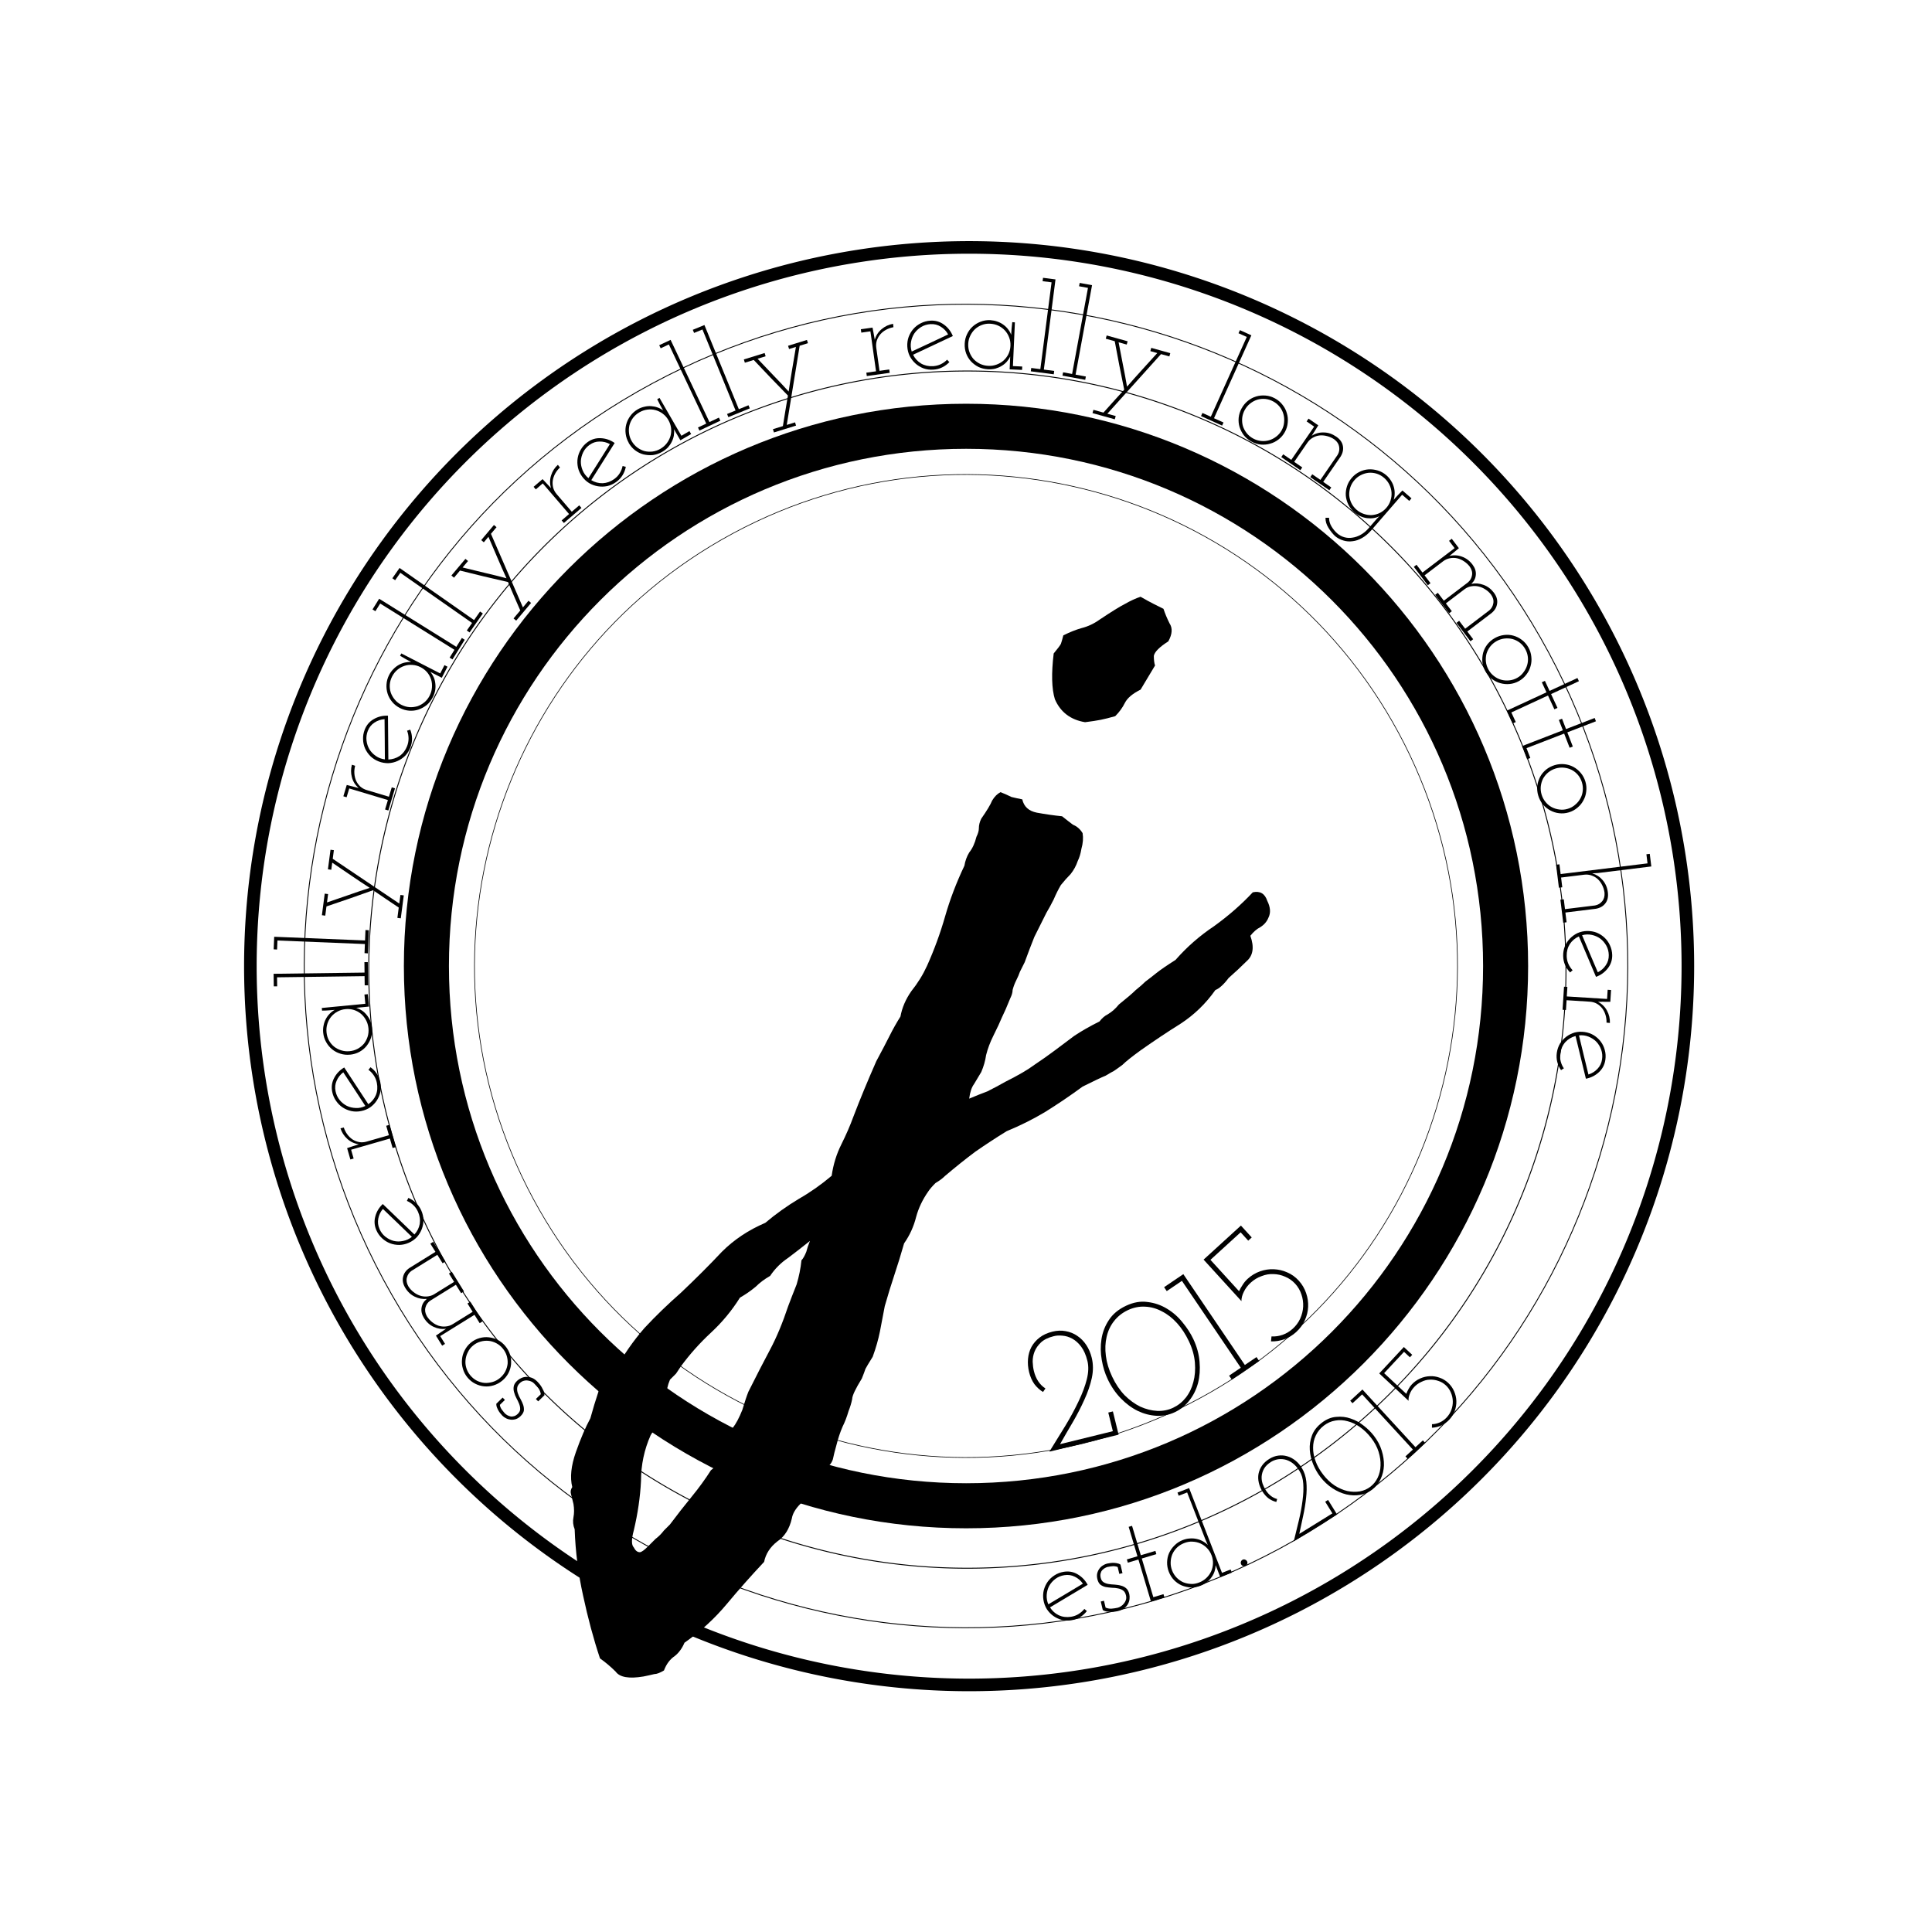 <?xml version="1.0" encoding="UTF-8" standalone="no"?>
<!-- Created with Inkscape (http://www.inkscape.org/) -->

<svg
   xmlns:dc="http://purl.org/dc/elements/1.1/"
   xmlns:cc="http://creativecommons.org/ns#"
   xmlns:rdf="http://www.w3.org/1999/02/22-rdf-syntax-ns#"
   xmlns:svg="http://www.w3.org/2000/svg"
   xmlns="http://www.w3.org/2000/svg"
   xmlns:sodipodi="http://sodipodi.sourceforge.net/DTD/sodipodi-0.dtd"
   xmlns:inkscape="http://www.inkscape.org/namespaces/inkscape"
   width="90"
   height="90"
   id="svg2"
   version="1.1"
   inkscape:version="0.48.5 r10040"
   sodipodi:docname="jlogo.svg"
   inkscape:export-filename="/Users/ahagen/Desktop/jlogoideas.png"
   inkscape:export-xdpi="300"
   inkscape:export-ydpi="300">
  <defs
     id="defs4" />
  <sodipodi:namedview
     id="base"
     pagecolor="#ffffff"
     bordercolor="#666666"
     borderopacity="1.0"
     inkscape:pageopacity="0.0"
     inkscape:pageshadow="2"
     inkscape:zoom="4.9"
     inkscape:cx="45"
     inkscape:cy="45"
     inkscape:document-units="px"
     inkscape:current-layer="layer1"
     showgrid="false"
     units="in"
     inkscape:window-width="1616"
     inkscape:window-height="1088"
     inkscape:window-x="0"
     inkscape:window-y="0"
     inkscape:window-maximized="0" />
  <g
     inkscape:label="Layer 1"
     inkscape:groupmode="layer"
     id="layer1"
     transform="translate(0,-3067.084)">
    <path
       id="path3768"
       d="m 49.085,3097.525 c 0.187,-0.225 0.3,-0.375 0.337,-0.45 0.037,-0.112 0.075,-0.243 0.112,-0.393 0.3,-0.15 0.581,-0.262 0.843,-0.337 0.3,-0.075 0.581,-0.206 0.843,-0.394 0.562,-0.375 0.955,-0.618 1.18,-0.731 0.262,-0.15 0.506,-0.262 0.731,-0.337 0.262,0.15 0.468,0.262 0.618,0.337 0.15,0.075 0.3,0.15 0.45,0.225 0.075,0.225 0.169,0.45 0.281,0.674 0.15,0.225 0.131,0.506 -0.056,0.843 -0.412,0.262 -0.637,0.487 -0.674,0.674 -1.2e-5,0.187 0.019,0.337 0.056,0.45 -0.112,0.187 -0.225,0.375 -0.337,0.562 -0.112,0.187 -0.225,0.375 -0.337,0.562 -0.375,0.187 -0.618,0.393 -0.731,0.618 -0.112,0.225 -0.262,0.431 -0.45,0.618 -0.262,0.075 -0.487,0.131 -0.674,0.169 -0.187,0.037 -0.431,0.075 -0.731,0.112 -0.674,-0.112 -1.143,-0.468 -1.405,-1.068 -0.15,-0.487 -0.169,-1.199 -0.056,-2.136 m -3.934,20.739 c 0.262,-0.112 0.543,-0.225 0.843,-0.337 0.3,-0.15 0.581,-0.3 0.843,-0.45 0.6,-0.3 1.049,-0.562 1.349,-0.787 0.337,-0.225 0.656,-0.45 0.955,-0.674 0.3,-0.225 0.599,-0.45 0.899,-0.674 0.337,-0.225 0.731,-0.45 1.18,-0.674 0.112,-0.15 0.244,-0.262 0.393,-0.337 0.187,-0.112 0.356,-0.262 0.506,-0.45 0.375,-0.3 0.637,-0.525 0.787,-0.674 0.187,-0.15 0.337,-0.281 0.45,-0.394 0.15,-0.112 0.318,-0.243 0.506,-0.393 0.187,-0.15 0.487,-0.356 0.899,-0.618 0.525,-0.6 1.124,-1.124 1.799,-1.574 0.674,-0.487 1.274,-1.012 1.799,-1.574 0.337,-0.075 0.562,0.056 0.674,0.394 0.15,0.3 0.169,0.562 0.056,0.787 -0.075,0.187 -0.206,0.337 -0.393,0.45 -0.15,0.075 -0.3,0.206 -0.45,0.393 0.187,0.525 0.131,0.918 -0.169,1.18 -0.262,0.262 -0.543,0.524 -0.843,0.787 -0.225,0.3 -0.431,0.487 -0.618,0.562 -0.45,0.637 -0.993,1.161 -1.63,1.574 -0.6,0.375 -1.218,0.787 -1.855,1.236 -0.412,0.3 -0.693,0.524 -0.843,0.674 -0.15,0.112 -0.281,0.206 -0.393,0.281 -0.075,0.038 -0.206,0.112 -0.393,0.225 -0.187,0.075 -0.543,0.244 -1.068,0.506 -0.562,0.412 -1.143,0.806 -1.742,1.18 -0.562,0.337 -1.162,0.637 -1.799,0.899 -0.487,0.3 -0.974,0.618 -1.461,0.956 -0.45,0.337 -0.918,0.712 -1.405,1.124 -0.112,0.112 -0.262,0.225 -0.45,0.337 -0.15,0.15 -0.262,0.281 -0.337,0.393 -0.262,0.375 -0.45,0.768 -0.562,1.18 -0.112,0.45 -0.3,0.862 -0.562,1.236 -0.15,0.525 -0.3,1.012 -0.45,1.461 -0.15,0.45 -0.3,0.937 -0.45,1.461 -0.075,0.412 -0.15,0.806 -0.225,1.18 -0.075,0.375 -0.187,0.768 -0.337,1.18 -0.187,0.3 -0.3,0.487 -0.337,0.562 -0.037,0.112 -0.094,0.262 -0.169,0.45 -0.3,0.487 -0.45,0.806 -0.45,0.956 -0.037,0.187 -0.094,0.375 -0.169,0.562 -0.075,0.262 -0.169,0.506 -0.281,0.731 -0.112,0.262 -0.206,0.543 -0.281,0.843 -0.075,0.262 -0.131,0.487 -0.169,0.674 -0.075,0.225 -0.225,0.375 -0.45,0.45 -0.075,0.187 -0.15,0.356 -0.225,0.506 -0.075,0.187 -0.169,0.375 -0.281,0.562 -0.187,0.187 -0.375,0.375 -0.562,0.562 -0.225,0.225 -0.356,0.45 -0.393,0.674 -0.112,0.487 -0.337,0.843 -0.674,1.068 -0.337,0.262 -0.543,0.581 -0.618,0.955 -0.599,0.637 -1.18,1.293 -1.742,1.967 -0.562,0.674 -1.218,1.274 -1.967,1.799 -0.112,0.262 -0.262,0.468 -0.45,0.618 -0.225,0.15 -0.393,0.375 -0.506,0.674 -0.187,0.112 -0.337,0.169 -0.45,0.169 -0.15,0.037 -0.318,0.075 -0.506,0.112 -0.674,0.113 -1.105,0.037 -1.293,-0.225 -0.225,-0.225 -0.468,-0.431 -0.731,-0.618 -0.3,-0.899 -0.562,-1.873 -0.787,-2.923 -0.225,-1.012 -0.356,-2.042 -0.393,-3.091 -0.075,-0.187 -0.094,-0.375 -0.056,-0.562 0.037,-0.187 0.037,-0.393 0,-0.618 -0.037,-0.15 -0.075,-0.3 -0.112,-0.45 -0.037,-0.112 -0.019,-0.225 0.056,-0.337 -0.112,-0.45 -0.056,-0.993 0.169,-1.63 0.225,-0.637 0.45,-1.162 0.674,-1.574 0.112,-0.412 0.244,-0.843 0.393,-1.293 0.15,-0.412 0.393,-0.712 0.731,-0.899 0.412,-0.749 0.881,-1.424 1.405,-2.023 0.525,-0.562 1.087,-1.105 1.686,-1.63 0.712,-0.674 1.349,-1.312 1.911,-1.911 0.562,-0.562 1.236,-1.012 2.023,-1.349 0.487,-0.412 1.012,-0.787 1.574,-1.124 0.525,-0.3 1.03,-0.656 1.518,-1.068 0.075,-0.525 0.225,-1.012 0.45,-1.461 0.225,-0.45 0.412,-0.881 0.562,-1.293 0.3,-0.787 0.656,-1.649 1.068,-2.585 0.262,-0.487 0.468,-0.88 0.618,-1.18 0.15,-0.3 0.318,-0.6 0.506,-0.899 0.075,-0.412 0.244,-0.805 0.506,-1.18 0.3,-0.375 0.543,-0.768 0.731,-1.18 0.337,-0.749 0.618,-1.518 0.843,-2.304 0.225,-0.787 0.525,-1.574 0.899,-2.361 0.037,-0.225 0.112,-0.431 0.225,-0.618 0.15,-0.187 0.262,-0.431 0.337,-0.731 0.075,-0.15 0.112,-0.281 0.112,-0.393 -6e-6,-0.15 0.037,-0.3 0.112,-0.45 0.262,-0.375 0.431,-0.656 0.506,-0.843 0.112,-0.187 0.244,-0.318 0.393,-0.393 0.187,0.075 0.356,0.15 0.506,0.225 0.15,0.037 0.318,0.075 0.506,0.112 0.075,0.337 0.3,0.543 0.674,0.618 0.412,0.075 0.806,0.131 1.18,0.169 0.187,0.15 0.356,0.281 0.506,0.393 0.187,0.075 0.337,0.206 0.45,0.393 0.037,0.225 0.019,0.468 -0.056,0.731 -0.037,0.225 -0.094,0.412 -0.169,0.562 -0.075,0.225 -0.187,0.431 -0.337,0.618 -0.15,0.15 -0.3,0.319 -0.45,0.506 -0.112,0.187 -0.225,0.412 -0.337,0.674 -0.112,0.225 -0.225,0.431 -0.337,0.618 -0.187,0.375 -0.375,0.749 -0.562,1.124 -0.15,0.375 -0.3,0.768 -0.45,1.18 -0.075,0.15 -0.15,0.3 -0.225,0.45 -0.037,0.112 -0.094,0.244 -0.169,0.393 -0.075,0.15 -0.131,0.3 -0.169,0.45 -6e-6,0.112 -0.037,0.243 -0.112,0.393 -0.15,0.375 -0.281,0.674 -0.393,0.899 -0.075,0.187 -0.206,0.468 -0.393,0.843 -0.15,0.3 -0.262,0.6 -0.337,0.899 -0.037,0.262 -0.112,0.524 -0.225,0.787 -0.112,0.187 -0.225,0.375 -0.337,0.562 -0.112,0.15 -0.187,0.375 -0.225,0.674 m -9.274,8.262 c -0.262,0.15 -0.487,0.319 -0.674,0.506 -0.225,0.187 -0.468,0.356 -0.731,0.506 -0.375,0.6 -0.824,1.143 -1.349,1.63 -0.525,0.487 -0.993,1.012 -1.405,1.574 -0.075,0.112 -0.15,0.225 -0.225,0.337 -0.112,0.112 -0.206,0.206 -0.281,0.281 -0.112,0.262 -0.169,0.525 -0.169,0.787 -0.037,0.3 -0.094,0.562 -0.169,0.787 -0.037,0.187 -0.112,0.356 -0.225,0.506 -0.112,0.15 -0.225,0.319 -0.337,0.506 -0.3,0.674 -0.45,1.386 -0.45,2.136 -0.037,0.749 -0.15,1.518 -0.337,2.304 -0.112,0.412 -0.112,0.674 0,0.787 0.075,0.15 0.169,0.225 0.281,0.225 0.075,0 0.206,-0.094 0.393,-0.281 0.15,-0.15 0.262,-0.262 0.337,-0.337 0.15,-0.113 0.281,-0.244 0.393,-0.393 0.112,-0.113 0.206,-0.206 0.281,-0.281 0.337,-0.45 0.674,-0.88 1.012,-1.293 0.337,-0.412 0.637,-0.824 0.899,-1.236 0.112,-0.075 0.225,-0.206 0.337,-0.393 0.075,-0.15 0.15,-0.337 0.225,-0.562 0.075,-0.187 0.15,-0.375 0.225,-0.562 0.075,-0.187 0.15,-0.337 0.225,-0.45 0.15,-0.187 0.3,-0.468 0.45,-0.843 0.112,-0.375 0.206,-0.656 0.281,-0.843 0.375,-0.749 0.712,-1.405 1.012,-1.967 0.3,-0.562 0.581,-1.236 0.843,-2.023 0.112,-0.3 0.244,-0.637 0.393,-1.012 0.112,-0.375 0.187,-0.749 0.225,-1.124 0.075,-0.075 0.15,-0.206 0.225,-0.394 0.037,-0.15 0.094,-0.319 0.169,-0.506 -0.375,0.3 -0.712,0.562 -1.012,0.787 -0.337,0.225 -0.618,0.506 -0.843,0.843"
       inkscape:connector-curvature="0"
       style="font-size:98.234px;font-style:normal;font-variant:normal;font-weight:normal;font-stretch:normal;text-align:start;line-height:125%;letter-spacing:0px;word-spacing:0px;writing-mode:lr-tb;text-anchor:start;fill:#000000;fill-opacity:1;stroke:none;font-family:Seaweed Script;-inkscape-font-specification:Seaweed Script" />
    <path
       style="font-size:medium;font-style:normal;font-variant:normal;font-weight:normal;font-stretch:normal;text-indent:0;text-align:start;text-decoration:none;line-height:normal;letter-spacing:normal;word-spacing:normal;text-transform:none;direction:ltr;block-progression:tb;writing-mode:lr-tb;text-anchor:start;baseline-shift:baseline;color:#000000;fill:#000000;fill-opacity:1;stroke:none;stroke-width:1.396;marker:none;visibility:visible;display:inline;overflow:visible;enable-background:accumulate;font-family:Sans;-inkscape-font-specification:Sans"
       d="m 45,3086.652 c -14.043,0 -25.432,11.389 -25.432,25.432 0,14.043 11.389,25.432 25.432,25.432 14.043,0 25.432,-11.389 25.432,-25.432 0,-14.043 -11.389,-25.432 -25.432,-25.432 z m 0,0.59 c 13.726,0 24.842,11.115 24.842,24.842 0,13.726 -11.115,24.855 -24.842,24.855 -13.726,0 -24.855,-11.128 -24.855,-24.855 0,-13.726 11.128,-24.842 24.855,-24.842 z"
       id="path3770"
       inkscape:connector-curvature="0" />
    <path
       sodipodi:type="arc"
       style="fill:none;stroke:#000000;stroke-width:1.043;stroke-linecap:butt;stroke-linejoin:miter;stroke-miterlimit:4;stroke-opacity:1;stroke-dasharray:none;stroke-dashoffset:0"
       id="path3774"
       sodipodi:cx="347.92587"
       sodipodi:cy="18.428949"
       sodipodi:rx="59.576347"
       sodipodi:ry="59.576347"
       d="m 407.502,18.429 a 59.576,59.576 0 1 1 -119.153,0 59.576,59.576 0 1 1 119.153,0 z"
       transform="matrix(0.562,0,0,0.562,-150.389,3101.735)" />
    <path
       style="fill:none;stroke:#000000;stroke-width:0.041;stroke-linecap:butt;stroke-linejoin:miter;stroke-miterlimit:4;stroke-opacity:1;stroke-dasharray:none;stroke-dashoffset:0"
       d="m 30.384,3084.948 c -14.987,8.072 -20.592,26.765 -12.52,41.752 8.072,14.987 26.765,20.592 41.752,12.52 14.987,-8.072 20.592,-26.765 12.52,-41.752 -8.072,-14.987 -26.765,-20.592 -41.752,-12.52 z"
       id="path3776"
       inkscape:connector-curvature="0" />
    <path
       d="m 49.581,3140.462 c -0.158,0.025 -0.297,0.083 -0.417,0.173 -0.12,0.09 -0.216,0.199 -0.287,0.324 -0.067,0.125 -0.106,0.264 -0.118,0.416 -0.011,0.152 0.014,0.3 0.077,0.445 0.271,-0.162 0.538,-0.321 0.802,-0.478 0.267,-0.161 0.536,-0.323 0.807,-0.484 -0.098,-0.143 -0.224,-0.251 -0.378,-0.325 -0.15,-0.075 -0.312,-0.099 -0.486,-0.071 m 1.086,0.45 c -0.292,0.177 -0.585,0.352 -0.877,0.525 -0.293,0.173 -0.585,0.348 -0.877,0.525 0.101,0.162 0.237,0.285 0.409,0.368 0.175,0.079 0.364,0.102 0.569,0.07 0.131,-0.021 0.249,-0.063 0.353,-0.128 0.104,-0.064 0.195,-0.144 0.27,-0.239 0.019,0.017 0.037,0.033 0.055,0.05 0.019,0.017 0.039,0.033 0.061,0.05 -0.085,0.112 -0.189,0.206 -0.311,0.281 -0.119,0.074 -0.253,0.123 -0.404,0.147 -0.158,0.025 -0.311,0.02 -0.459,-0.016 -0.145,-0.041 -0.275,-0.103 -0.392,-0.187 -0.116,-0.084 -0.216,-0.189 -0.299,-0.314 -0.08,-0.13 -0.133,-0.274 -0.158,-0.432 -0.025,-0.154 -0.019,-0.305 0.017,-0.454 0.04,-0.149 0.102,-0.281 0.186,-0.397 0.084,-0.116 0.189,-0.214 0.315,-0.293 0.129,-0.084 0.273,-0.138 0.431,-0.164 0.231,-0.037 0.445,0 0.642,0.117 0.2,0.115 0.357,0.278 0.469,0.489"
       style="font-size:10px;font-style:normal;font-variant:normal;font-weight:300;font-stretch:normal;text-align:center;line-height:125%;letter-spacing:0px;word-spacing:0px;writing-mode:lr-tb;text-anchor:middle;fill:#000000;fill-opacity:1;stroke:none;font-family:Josefin Slab;-inkscape-font-specification:Josefin Slab Light"
       id="path3280"
       inkscape:connector-curvature="0" />
    <path
       d="m 51.429,3141.659 0.074,0.314 c 0.093,0.038 0.187,0.055 0.282,0.048 0.099,-0.01 0.192,-0.021 0.279,-0.042 0.046,-0.011 0.095,-0.032 0.147,-0.065 0.053,-0.032 0.099,-0.073 0.14,-0.123 0.044,-0.05 0.077,-0.108 0.098,-0.173 0.021,-0.065 0.022,-0.138 0.003,-0.217 -0.025,-0.106 -0.071,-0.182 -0.137,-0.227 -0.068,-0.049 -0.145,-0.08 -0.233,-0.096 -0.089,-0.019 -0.183,-0.029 -0.284,-0.03 -0.101,-0.01 -0.198,-0.016 -0.291,-0.034 -0.089,-0.019 -0.169,-0.054 -0.241,-0.106 -0.069,-0.056 -0.118,-0.145 -0.147,-0.267 -0.022,-0.095 -0.025,-0.183 -0.007,-0.263 0.021,-0.081 0.054,-0.153 0.1,-0.216 0.045,-0.063 0.1,-0.114 0.163,-0.152 0.066,-0.043 0.133,-0.073 0.202,-0.089 0.011,0 0.04,-0.01 0.087,-0.014 0.046,-0.01 0.098,-0.017 0.158,-0.019 0.064,0 0.129,0 0.196,0.014 0.066,0.01 0.126,0.031 0.178,0.067 l 0.094,0.399 -0.148,0.035 -0.075,-0.319 c -0.037,-0.019 -0.08,-0.032 -0.129,-0.036 -0.045,-0.01 -0.091,-0.01 -0.138,0 -0.044,0 -0.083,0.01 -0.117,0.015 -0.035,0.01 -0.058,0.01 -0.07,0.01 -0.046,0.011 -0.093,0.03 -0.143,0.057 -0.046,0.027 -0.088,0.061 -0.127,0.102 -0.035,0.04 -0.059,0.09 -0.073,0.15 -0.014,0.059 -0.013,0.125 0.004,0.198 0.023,0.099 0.068,0.169 0.133,0.209 0.066,0.041 0.143,0.069 0.23,0.084 0.092,0.015 0.188,0.024 0.289,0.028 0.101,0.01 0.197,0.02 0.288,0.047 0.093,0.022 0.175,0.063 0.245,0.123 0.069,0.056 0.119,0.147 0.148,0.272 0.016,0.068 0.02,0.144 0.011,0.226 -0.006,0.077 -0.03,0.155 -0.072,0.233 -0.039,0.073 -0.097,0.141 -0.175,0.203 -0.075,0.057 -0.171,0.1 -0.289,0.128 -0.03,0.01 -0.075,0.015 -0.133,0.025 -0.054,0.01 -0.115,0.013 -0.184,0.013 -0.064,0 -0.132,-0.01 -0.202,-0.013 -0.071,-0.012 -0.134,-0.035 -0.191,-0.07 l -0.094,-0.399 0.148,-0.035"
       style="font-size:10px;font-style:normal;font-variant:normal;font-weight:300;font-stretch:normal;text-align:center;line-height:125%;letter-spacing:0px;word-spacing:0px;writing-mode:lr-tb;text-anchor:middle;fill:#000000;fill-opacity:1;stroke:none;font-family:Josefin Slab;-inkscape-font-specification:Josefin Slab Light"
       id="path3282"
       inkscape:connector-curvature="0" />
    <path
       d="m 52.578,3138.21 0.157,-0.047 0.409,1.37 0.679,-0.203 0.045,0.152 -0.679,0.203 0.538,1.802 0.472,-0.141 0.045,0.152 -0.629,0.188 -0.583,-1.954 -0.494,0.147 -0.045,-0.151 0.494,-0.147 -0.409,-1.37"
       style="font-size:10px;font-style:normal;font-variant:normal;font-weight:300;font-stretch:normal;text-align:center;line-height:125%;letter-spacing:0px;word-spacing:0px;writing-mode:lr-tb;text-anchor:middle;fill:#000000;fill-opacity:1;stroke:none;font-family:Josefin Slab;-inkscape-font-specification:Josefin Slab Light"
       id="path3284"
       inkscape:connector-curvature="0" />
    <path
       d="m 56.746,3140.296 -0.117,-0.3 c -0.002,0.093 -0.018,0.187 -0.048,0.282 -0.03,0.095 -0.076,0.187 -0.139,0.274 -0.059,0.086 -0.131,0.164 -0.217,0.235 -0.087,0.067 -0.187,0.123 -0.3,0.167 -0.149,0.058 -0.3,0.085 -0.452,0.081 -0.15,-0.01 -0.293,-0.042 -0.428,-0.098 -0.131,-0.058 -0.249,-0.14 -0.353,-0.246 -0.105,-0.11 -0.187,-0.239 -0.245,-0.389 -0.057,-0.146 -0.083,-0.295 -0.079,-0.447 0.004,-0.152 0.035,-0.294 0.093,-0.425 0.062,-0.133 0.145,-0.251 0.252,-0.355 0.108,-0.109 0.237,-0.193 0.387,-0.251 0.109,-0.042 0.219,-0.066 0.33,-0.072 0.11,-0.01 0.215,0 0.316,0.022 0.105,0.022 0.201,0.059 0.287,0.108 0.09,0.049 0.167,0.107 0.231,0.174 -0.04,-0.093 -0.08,-0.185 -0.119,-0.274 -0.035,-0.091 -0.071,-0.184 -0.108,-0.279 l -0.735,-1.895 -0.393,0.153 -0.057,-0.147 0.541,-0.21 1.532,3.949 0.404,-0.157 0.057,0.147 -0.541,0.21 -0.1,-0.257 m -2.145,-0.054 c 0.049,0.127 0.12,0.238 0.211,0.333 0.09,0.091 0.191,0.163 0.304,0.215 0.115,0.047 0.236,0.074 0.364,0.079 0.131,0.01 0.261,-0.019 0.388,-0.069 0.127,-0.049 0.238,-0.12 0.333,-0.211 0.095,-0.091 0.168,-0.193 0.221,-0.306 0.051,-0.116 0.079,-0.238 0.084,-0.366 0.004,-0.131 -0.019,-0.261 -0.069,-0.388 -0.049,-0.128 -0.119,-0.237 -0.209,-0.328 -0.091,-0.095 -0.195,-0.167 -0.311,-0.219 -0.116,-0.051 -0.24,-0.079 -0.371,-0.082 -0.131,-0.01 -0.261,0.019 -0.388,0.069 -0.127,0.049 -0.238,0.12 -0.333,0.211 -0.091,0.09 -0.162,0.193 -0.213,0.309 -0.048,0.115 -0.073,0.238 -0.077,0.369 -0.005,0.128 0.017,0.255 0.067,0.383"
       style="font-size:10px;font-style:normal;font-variant:normal;font-weight:300;font-stretch:normal;text-align:center;line-height:125%;letter-spacing:0px;word-spacing:0px;writing-mode:lr-tb;text-anchor:middle;fill:#000000;fill-opacity:1;stroke:none;font-family:Josefin Slab;-inkscape-font-specification:Josefin Slab Light"
       id="path3286"
       inkscape:connector-curvature="0" />
    <path
       d="m 57.814,3139.95 c -0.018,-0.039 -0.02,-0.079 -0.005,-0.121 0.015,-0.042 0.042,-0.071 0.081,-0.089 0.039,-0.018 0.077,-0.019 0.115,0 0.042,0.015 0.071,0.042 0.09,0.081 0.018,0.039 0.02,0.079 0.005,0.121 -0.013,0.036 -0.039,0.064 -0.078,0.082 -0.039,0.018 -0.078,0.022 -0.118,0.01 -0.042,-0.015 -0.071,-0.042 -0.089,-0.081"
       style="font-size:10px;font-style:normal;font-variant:normal;font-weight:300;font-stretch:normal;text-align:center;line-height:125%;letter-spacing:0px;word-spacing:0px;writing-mode:lr-tb;text-anchor:middle;fill:#000000;fill-opacity:1;stroke:none;font-family:Josefin Slab;-inkscape-font-specification:Josefin Slab Light"
       id="path3288"
       inkscape:connector-curvature="0" />
    <path
       d="m 60.53,3138.536 1.539,-0.953 -0.336,-0.543 0.134,-0.083 0.419,0.677 -2.017,1.249 c 0.085,-0.338 0.165,-0.668 0.241,-0.99 0.076,-0.323 0.132,-0.626 0.167,-0.91 0.039,-0.286 0.05,-0.546 0.034,-0.779 -0.016,-0.234 -0.072,-0.428 -0.169,-0.585 -0.107,-0.173 -0.221,-0.302 -0.343,-0.387 -0.122,-0.085 -0.242,-0.139 -0.362,-0.162 -0.12,-0.022 -0.233,-0.021 -0.342,0 -0.105,0.024 -0.197,0.06 -0.277,0.109 -0.156,0.097 -0.268,0.205 -0.336,0.325 -0.065,0.118 -0.101,0.237 -0.11,0.357 -0.007,0.115 0.008,0.227 0.044,0.338 0.04,0.109 0.084,0.203 0.134,0.282 0.142,0.229 0.323,0.374 0.545,0.434 l -0.04,0.135 c -0.124,-0.029 -0.242,-0.082 -0.354,-0.16 -0.111,-0.083 -0.208,-0.191 -0.29,-0.324 -0.082,-0.133 -0.139,-0.27 -0.172,-0.411 -0.032,-0.141 -0.037,-0.278 -0.014,-0.412 0.026,-0.136 0.08,-0.263 0.162,-0.383 0.082,-0.12 0.198,-0.226 0.347,-0.318 0.133,-0.082 0.269,-0.132 0.41,-0.15 0.144,-0.02 0.283,-0.01 0.418,0.03 0.133,0.037 0.258,0.102 0.376,0.195 0.117,0.093 0.219,0.209 0.305,0.348 0.115,0.186 0.185,0.4 0.211,0.641 0.023,0.238 0.019,0.491 -0.012,0.759 -0.028,0.266 -0.073,0.542 -0.135,0.828 -0.064,0.283 -0.123,0.561 -0.179,0.835"
       style="font-size:10px;font-style:normal;font-variant:normal;font-weight:300;font-stretch:normal;text-align:center;line-height:125%;letter-spacing:0px;word-spacing:0px;writing-mode:lr-tb;text-anchor:middle;fill:#000000;fill-opacity:1;stroke:none;font-family:Josefin Slab;-inkscape-font-specification:Josefin Slab Light"
       id="path3290"
       inkscape:connector-curvature="0" />
    <path
       d="m 61.501,3135.875 c -0.127,-0.164 -0.235,-0.354 -0.325,-0.571 -0.092,-0.22 -0.146,-0.446 -0.161,-0.676 -0.016,-0.23 0.018,-0.454 0.101,-0.672 0.081,-0.221 0.232,-0.418 0.454,-0.59 0.216,-0.168 0.441,-0.261 0.674,-0.278 0.234,-0.024 0.459,0 0.675,0.077 0.219,0.072 0.421,0.182 0.606,0.331 0.185,0.143 0.342,0.298 0.472,0.465 0.17,0.219 0.293,0.45 0.368,0.694 0.076,0.238 0.111,0.47 0.104,0.698 -0.009,0.224 -0.06,0.435 -0.155,0.632 -0.091,0.195 -0.22,0.356 -0.387,0.486 -0.167,0.129 -0.357,0.213 -0.57,0.25 -0.21,0.035 -0.424,0.028 -0.64,-0.022 -0.219,-0.053 -0.434,-0.148 -0.645,-0.286 -0.211,-0.138 -0.401,-0.316 -0.571,-0.535 m 0.131,-0.109 c 0.165,0.213 0.345,0.385 0.541,0.515 0.196,0.125 0.394,0.211 0.594,0.258 0.201,0.042 0.395,0.047 0.583,0.015 0.185,-0.035 0.349,-0.108 0.491,-0.218 0.142,-0.11 0.254,-0.249 0.336,-0.417 0.083,-0.173 0.128,-0.361 0.134,-0.564 0.009,-0.205 -0.021,-0.419 -0.09,-0.642 -0.069,-0.223 -0.185,-0.44 -0.348,-0.649 -0.158,-0.204 -0.33,-0.371 -0.517,-0.503 -0.187,-0.132 -0.378,-0.223 -0.575,-0.273 -0.196,-0.055 -0.39,-0.066 -0.581,-0.031 -0.193,0.031 -0.372,0.111 -0.535,0.237 -0.164,0.127 -0.287,0.28 -0.371,0.459 -0.083,0.173 -0.125,0.361 -0.125,0.565 -0.003,0.2 0.035,0.408 0.114,0.624 0.076,0.213 0.193,0.421 0.351,0.625"
       style="font-size:10px;font-style:normal;font-variant:normal;font-weight:300;font-stretch:normal;text-align:center;line-height:125%;letter-spacing:0px;word-spacing:0px;writing-mode:lr-tb;text-anchor:middle;fill:#000000;fill-opacity:1;stroke:none;font-family:Josefin Slab;-inkscape-font-specification:Josefin Slab Light"
       id="path3292"
       inkscape:connector-curvature="0" />
    <path
       d="m 65.472,3134.927 0.345,-0.317 -2.364,-2.57 -0.448,0.412 -0.107,-0.116 0.569,-0.523 2.471,2.687 0.345,-0.317 0.107,0.116 -0.811,0.746 -0.107,-0.116"
       style="font-size:10px;font-style:normal;font-variant:normal;font-weight:300;font-stretch:normal;text-align:center;line-height:125%;letter-spacing:0px;word-spacing:0px;writing-mode:lr-tb;text-anchor:middle;fill:#000000;fill-opacity:1;stroke:none;font-family:Josefin Slab;-inkscape-font-specification:Josefin Slab Light"
       id="path3294"
       inkscape:connector-curvature="0" />
    <path
       d="m 65.397,3129.833 0.39,0.364 -0.108,0.116 -0.274,-0.256 -0.927,0.994 1.033,0.963 c 0.03,-0.079 0.065,-0.153 0.104,-0.223 0.039,-0.076 0.089,-0.147 0.15,-0.212 0.112,-0.12 0.241,-0.213 0.388,-0.279 0.147,-0.066 0.298,-0.102 0.452,-0.107 0.152,-0.01 0.302,0.014 0.45,0.067 0.151,0.05 0.286,0.131 0.406,0.243 0.123,0.115 0.216,0.247 0.279,0.397 0.063,0.144 0.097,0.294 0.103,0.448 0.005,0.154 -0.02,0.307 -0.075,0.459 -0.056,0.151 -0.139,0.287 -0.251,0.407 -0.112,0.12 -0.237,0.211 -0.376,0.274 -0.139,0.063 -0.284,0.098 -0.436,0.106 l 0.002,-0.166 c 0.127,-0 0.249,-0.032 0.366,-0.083 0.12,-0.054 0.226,-0.131 0.319,-0.231 0.099,-0.106 0.172,-0.224 0.22,-0.356 0.048,-0.137 0.069,-0.272 0.065,-0.404 -0.005,-0.138 -0.034,-0.27 -0.088,-0.395 -0.054,-0.131 -0.133,-0.244 -0.236,-0.34 -0.103,-0.096 -0.22,-0.165 -0.351,-0.207 -0.129,-0.045 -0.261,-0.064 -0.396,-0.057 -0.132,0 -0.263,0.038 -0.39,0.101 -0.128,0.057 -0.241,0.138 -0.34,0.244 -0.093,0.1 -0.161,0.207 -0.204,0.322 -0.046,0.112 -0.064,0.218 -0.055,0.317 l -1.367,-1.275 1.147,-1.23"
       style="font-size:10px;font-style:normal;font-variant:normal;font-weight:300;font-stretch:normal;text-align:center;line-height:125%;letter-spacing:0px;word-spacing:0px;writing-mode:lr-tb;text-anchor:middle;fill:#000000;fill-opacity:1;stroke:none;font-family:Josefin Slab;-inkscape-font-specification:Josefin Slab Light"
       id="path3296"
       inkscape:connector-curvature="0" />
    <path
       d="m 24.962,3132.256 0.231,-0.225 c -0.015,-0.1 -0.05,-0.189 -0.104,-0.267 -0.057,-0.081 -0.117,-0.153 -0.18,-0.218 -0.033,-0.034 -0.077,-0.064 -0.131,-0.093 -0.055,-0.028 -0.114,-0.047 -0.177,-0.056 -0.066,-0.012 -0.132,-0.01 -0.199,0.01 -0.066,0.016 -0.129,0.052 -0.188,0.11 -0.078,0.076 -0.119,0.154 -0.123,0.235 -0.007,0.083 0.006,0.166 0.038,0.249 0.029,0.086 0.07,0.172 0.121,0.258 0.049,0.089 0.089,0.178 0.121,0.267 0.029,0.086 0.041,0.173 0.034,0.261 -0.012,0.088 -0.063,0.176 -0.152,0.263 -0.07,0.068 -0.144,0.116 -0.221,0.142 -0.08,0.024 -0.159,0.033 -0.236,0.026 -0.077,-0.01 -0.149,-0.027 -0.215,-0.061 -0.071,-0.034 -0.132,-0.076 -0.181,-0.127 -0.008,-0.01 -0.027,-0.031 -0.057,-0.067 -0.033,-0.034 -0.065,-0.075 -0.098,-0.126 -0.035,-0.053 -0.065,-0.111 -0.089,-0.175 -0.027,-0.061 -0.038,-0.123 -0.035,-0.187 l 0.294,-0.286 0.106,0.109 -0.235,0.229 c 0.002,0.041 0.014,0.084 0.036,0.129 0.019,0.042 0.043,0.081 0.073,0.117 0.024,0.036 0.049,0.067 0.073,0.092 0.022,0.028 0.037,0.046 0.045,0.054 0.033,0.034 0.074,0.064 0.123,0.093 0.047,0.025 0.098,0.044 0.153,0.056 0.052,0.01 0.108,0 0.166,-0.015 0.058,-0.019 0.114,-0.054 0.167,-0.106 0.073,-0.071 0.11,-0.145 0.11,-0.222 0.001,-0.077 -0.015,-0.158 -0.047,-0.241 -0.035,-0.086 -0.077,-0.174 -0.125,-0.263 -0.049,-0.089 -0.085,-0.179 -0.108,-0.271 -0.029,-0.091 -0.036,-0.183 -0.021,-0.274 0.012,-0.088 0.064,-0.177 0.157,-0.267 0.05,-0.049 0.113,-0.091 0.188,-0.126 0.069,-0.035 0.148,-0.055 0.237,-0.059 0.083,-0 0.171,0.01 0.265,0.045 0.088,0.034 0.174,0.095 0.259,0.181 0.022,0.022 0.052,0.056 0.09,0.101 0.035,0.042 0.071,0.092 0.106,0.15 0.032,0.056 0.063,0.115 0.093,0.179 0.027,0.067 0.04,0.133 0.039,0.199 l -0.294,0.286 -0.106,-0.109"
       id="path3135"
       style="font-size:10px;font-style:normal;font-variant:normal;font-weight:300;font-stretch:normal;text-align:center;line-height:125%;letter-spacing:0px;word-spacing:0px;writing-mode:lr-tb;text-anchor:middle;fill:#000000;fill-opacity:1;stroke:none;font-family:Josefin Slab;-inkscape-font-specification:Josefin Slab Light"
       inkscape:connector-curvature="0" />
    <path
       d="m 23.392,3131.404 c -0.12,0.1 -0.254,0.171 -0.399,0.216 -0.146,0.044 -0.29,0.06 -0.433,0.046 -0.148,-0.014 -0.289,-0.055 -0.421,-0.123 -0.138,-0.069 -0.258,-0.165 -0.36,-0.288 -0.102,-0.123 -0.174,-0.259 -0.215,-0.407 -0.044,-0.146 -0.058,-0.291 -0.042,-0.437 0.011,-0.146 0.052,-0.286 0.123,-0.421 0.069,-0.138 0.163,-0.256 0.284,-0.356 0.123,-0.102 0.259,-0.174 0.408,-0.215 0.143,-0.042 0.287,-0.054 0.432,-0.038 0.143,0.014 0.283,0.055 0.421,0.123 0.135,0.071 0.253,0.168 0.355,0.292 0.102,0.123 0.175,0.258 0.22,0.404 0.039,0.145 0.053,0.291 0.042,0.437 -0.014,0.143 -0.054,0.281 -0.123,0.413 -0.071,0.135 -0.168,0.253 -0.292,0.355 m -0.104,-0.127 c 0.105,-0.087 0.189,-0.189 0.25,-0.305 0.058,-0.114 0.094,-0.232 0.109,-0.356 0.009,-0.124 -0.004,-0.247 -0.04,-0.37 -0.038,-0.126 -0.1,-0.241 -0.188,-0.347 -0.085,-0.102 -0.185,-0.184 -0.301,-0.245 -0.116,-0.061 -0.235,-0.097 -0.356,-0.109 -0.126,-0.012 -0.251,-3e-4 -0.374,0.035 -0.128,0.035 -0.245,0.096 -0.35,0.183 -0.105,0.087 -0.186,0.189 -0.241,0.306 -0.061,0.116 -0.098,0.238 -0.11,0.364 -0.015,0.123 -0.003,0.248 0.035,0.374 0.038,0.126 0.099,0.24 0.184,0.342 0.087,0.105 0.189,0.189 0.305,0.25 0.114,0.058 0.234,0.093 0.36,0.105 0.124,0.01 0.249,-0.01 0.375,-0.043 0.123,-0.035 0.237,-0.097 0.342,-0.184"
       id="path3137"
       style="font-size:10px;font-style:normal;font-variant:normal;font-weight:300;font-stretch:normal;text-align:center;line-height:125%;letter-spacing:0px;word-spacing:0px;writing-mode:lr-tb;text-anchor:middle;fill:#000000;fill-opacity:1;stroke:none;font-family:Josefin Slab;-inkscape-font-specification:Josefin Slab Light"
       inkscape:connector-curvature="0" />
    <path
       d="m 20.617,3125.931 -0.244,-0.393 -1.2,0.744 c -0.112,0.079 -0.185,0.183 -0.218,0.315 -0.036,0.128 -0.014,0.263 0.066,0.407 0.066,0.106 0.147,0.196 0.243,0.27 0.091,0.072 0.189,0.127 0.294,0.163 0.105,0.036 0.215,0.05 0.33,0.043 0.112,-0.01 0.219,-0.037 0.32,-0.095 l 0.946,-0.587 -0.241,-0.388 0.134,-0.083 0.568,0.916 -0.134,0.083 -0.244,-0.393 -1.2,0.744 c -0.112,0.079 -0.185,0.184 -0.218,0.315 -0.036,0.128 -0.014,0.263 0.066,0.407 0.066,0.106 0.148,0.198 0.246,0.275 0.093,0.076 0.195,0.132 0.305,0.169 0.108,0.034 0.221,0.045 0.337,0.032 0.113,-0.01 0.221,-0.047 0.324,-0.111 l 0.921,-0.571 -0.241,-0.388 0.134,-0.083 0.568,0.916 -0.134,0.083 -0.241,-0.388 -1.598,0.991 0.225,0.363 -0.134,0.083 -0.29,-0.468 0.213,-0.146 c 0.05,-0.031 0.094,-0.06 0.131,-0.088 0.038,-0.028 0.082,-0.057 0.131,-0.088 -0.2,0.032 -0.393,0 -0.576,-0.084 -0.187,-0.086 -0.339,-0.224 -0.456,-0.413 -0.103,-0.166 -0.14,-0.329 -0.111,-0.49 0.026,-0.159 0.108,-0.292 0.247,-0.402 -0.195,0.019 -0.381,-0.014 -0.559,-0.101 -0.181,-0.085 -0.329,-0.219 -0.442,-0.402 -0.111,-0.179 -0.147,-0.352 -0.108,-0.519 0.037,-0.17 0.136,-0.31 0.298,-0.419 l 1.21,-0.75 -0.238,-0.383 0.134,-0.083 0.568,0.916 -0.134,0.083"
       id="path3139"
       style="font-size:10px;font-style:normal;font-variant:normal;font-weight:300;font-stretch:normal;text-align:center;line-height:125%;letter-spacing:0px;word-spacing:0px;writing-mode:lr-tb;text-anchor:middle;fill:#000000;fill-opacity:1;stroke:none;font-family:Josefin Slab;-inkscape-font-specification:Josefin Slab Light"
       inkscape:connector-curvature="0" />
    <path
       d="m 17.682,3124.343 c 0.066,0.146 0.158,0.265 0.276,0.357 0.119,0.092 0.248,0.156 0.388,0.192 0.139,0.032 0.283,0.033 0.432,0 0.15,-0.029 0.286,-0.092 0.409,-0.191 -0.227,-0.219 -0.451,-0.435 -0.671,-0.649 -0.225,-0.215 -0.452,-0.433 -0.679,-0.652 -0.112,0.132 -0.184,0.282 -0.215,0.45 -0.033,0.165 -0.013,0.327 0.059,0.488 m 0.15,-1.166 c 0.247,0.236 0.493,0.472 0.737,0.709 0.244,0.237 0.489,0.474 0.737,0.709 0.13,-0.14 0.213,-0.303 0.248,-0.491 0.03,-0.189 0.003,-0.378 -0.082,-0.567 -0.054,-0.121 -0.126,-0.224 -0.216,-0.308 -0.089,-0.084 -0.19,-0.15 -0.301,-0.198 0.011,-0.022 0.023,-0.045 0.034,-0.067 0.011,-0.022 0.022,-0.046 0.032,-0.072 0.131,0.053 0.248,0.128 0.353,0.227 0.103,0.095 0.185,0.212 0.248,0.351 0.066,0.146 0.101,0.295 0.105,0.447 -0.001,0.15 -0.027,0.293 -0.078,0.427 -0.051,0.134 -0.126,0.258 -0.225,0.371 -0.104,0.111 -0.229,0.2 -0.375,0.265 -0.142,0.064 -0.29,0.098 -0.442,0.103 -0.154,6e-4 -0.298,-0.024 -0.432,-0.075 -0.134,-0.051 -0.256,-0.127 -0.366,-0.227 -0.115,-0.103 -0.205,-0.227 -0.271,-0.373 -0.096,-0.214 -0.114,-0.43 -0.055,-0.65 0.058,-0.223 0.174,-0.417 0.349,-0.581"
       id="path3141"
       style="font-size:10px;font-style:normal;font-variant:normal;font-weight:300;font-stretch:normal;text-align:center;line-height:125%;letter-spacing:0px;word-spacing:0px;writing-mode:lr-tb;text-anchor:middle;fill:#000000;fill-opacity:1;stroke:none;font-family:Josefin Slab;-inkscape-font-specification:Josefin Slab Light"
       inkscape:connector-curvature="0" />
    <path
       d="m 18.289,3120.561 -0.126,-0.439 -1.807,0.52 0.118,0.411 -0.152,0.044 -0.152,-0.529 0.245,-0.082 c 0.056,-0.016 0.106,-0.033 0.15,-0.049 0.044,-0.017 0.094,-0.033 0.15,-0.049 -0.208,-0.03 -0.386,-0.113 -0.535,-0.249 -0.154,-0.139 -0.26,-0.303 -0.319,-0.494 l 0.154,-0.038 c 0.038,0.119 0.094,0.227 0.166,0.324 0.073,0.097 0.156,0.176 0.251,0.239 0.094,0.058 0.197,0.098 0.308,0.118 0.111,0.017 0.222,0.01 0.335,-0.023 l 1.042,-0.299 -0.126,-0.439 0.152,-0.044 0.298,1.036 -0.152,0.044"
       id="path3143"
       style="font-size:10px;font-style:normal;font-variant:normal;font-weight:300;font-stretch:normal;text-align:center;line-height:125%;letter-spacing:0px;word-spacing:0px;writing-mode:lr-tb;text-anchor:middle;fill:#000000;fill-opacity:1;stroke:none;font-family:Josefin Slab;-inkscape-font-specification:Josefin Slab Light"
       inkscape:connector-curvature="0" />
    <path
       d="m 15.631,3117.916 c 0.032,0.157 0.095,0.294 0.19,0.41 0.095,0.116 0.207,0.207 0.336,0.273 0.128,0.062 0.268,0.095 0.421,0.1 0.152,0.01 0.299,-0.027 0.441,-0.095 -0.173,-0.264 -0.343,-0.524 -0.511,-0.781 -0.172,-0.26 -0.345,-0.522 -0.517,-0.786 -0.138,0.104 -0.242,0.234 -0.309,0.391 -0.069,0.153 -0.086,0.316 -0.051,0.488 m 0.405,-1.104 c 0.189,0.284 0.376,0.57 0.561,0.855 0.185,0.285 0.372,0.57 0.561,0.855 0.158,-0.108 0.275,-0.249 0.351,-0.423 0.072,-0.178 0.087,-0.368 0.046,-0.571 -0.026,-0.13 -0.074,-0.246 -0.142,-0.348 -0.068,-0.102 -0.152,-0.189 -0.25,-0.26 0.016,-0.019 0.032,-0.038 0.048,-0.057 0.016,-0.019 0.032,-0.04 0.047,-0.063 0.116,0.08 0.214,0.18 0.294,0.299 0.079,0.116 0.134,0.248 0.164,0.397 0.032,0.157 0.033,0.31 0.003,0.46 -0.034,0.146 -0.091,0.279 -0.17,0.399 -0.079,0.12 -0.18,0.224 -0.302,0.312 -0.126,0.085 -0.268,0.144 -0.425,0.175 -0.153,0.031 -0.304,0.032 -0.454,0 -0.15,-0.033 -0.285,-0.09 -0.405,-0.169 -0.12,-0.079 -0.222,-0.18 -0.306,-0.303 -0.089,-0.126 -0.149,-0.267 -0.181,-0.424 -0.046,-0.23 -0.016,-0.445 0.091,-0.646 0.106,-0.205 0.262,-0.368 0.469,-0.489"
       id="path3145"
       style="font-size:10px;font-style:normal;font-variant:normal;font-weight:300;font-stretch:normal;text-align:center;line-height:125%;letter-spacing:0px;word-spacing:0px;writing-mode:lr-tb;text-anchor:middle;fill:#000000;fill-opacity:1;stroke:none;font-family:Josefin Slab;-inkscape-font-specification:Josefin Slab Light"
       inkscape:connector-curvature="0" />
    <path
       d="m 16.303,3116.214 c -0.156,0.015 -0.304,10e-5 -0.446,-0.045 -0.146,-0.045 -0.274,-0.113 -0.385,-0.204 -0.115,-0.095 -0.209,-0.207 -0.28,-0.338 -0.076,-0.134 -0.121,-0.281 -0.137,-0.44 -0.011,-0.117 -0.005,-0.229 0.02,-0.338 0.021,-0.108 0.056,-0.207 0.106,-0.299 0.05,-0.095 0.11,-0.177 0.182,-0.247 0.071,-0.074 0.148,-0.132 0.23,-0.175 -0.097,0.01 -0.195,0.017 -0.292,0.023 -0.098,0.01 -0.197,0.01 -0.299,0.011 l -0.012,-0.122 2.029,-0.197 -0.042,-0.431 0.157,-0.015 0.056,0.577 -0.274,0.027 -0.321,0.031 c 0.089,0.027 0.175,0.067 0.259,0.122 0.084,0.055 0.159,0.124 0.226,0.208 0.067,0.08 0.123,0.171 0.168,0.272 0.041,0.102 0.068,0.213 0.08,0.334 0.015,0.159 5.86e-4,0.312 -0.044,0.458 -0.049,0.142 -0.119,0.271 -0.21,0.385 -0.091,0.111 -0.202,0.202 -0.332,0.274 -0.134,0.072 -0.281,0.116 -0.441,0.131 m -0.016,-0.163 c 0.136,-0.013 0.262,-0.051 0.378,-0.113 0.112,-0.062 0.208,-0.14 0.289,-0.234 0.077,-0.098 0.135,-0.207 0.174,-0.329 0.039,-0.125 0.052,-0.256 0.038,-0.392 -0.013,-0.136 -0.051,-0.262 -0.113,-0.378 -0.062,-0.116 -0.14,-0.214 -0.235,-0.295 -0.098,-0.081 -0.208,-0.141 -0.329,-0.18 -0.125,-0.039 -0.256,-0.052 -0.392,-0.038 -0.136,0.013 -0.26,0.051 -0.372,0.113 -0.116,0.062 -0.214,0.142 -0.295,0.24 -0.081,0.098 -0.141,0.21 -0.179,0.335 -0.039,0.125 -0.052,0.256 -0.038,0.392 0.013,0.136 0.051,0.262 0.113,0.378 0.062,0.112 0.142,0.208 0.24,0.289 0.098,0.077 0.209,0.135 0.335,0.173 0.122,0.039 0.25,0.052 0.386,0.039"
       id="path3147"
       style="font-size:10px;font-style:normal;font-variant:normal;font-weight:300;font-stretch:normal;text-align:center;line-height:125%;letter-spacing:0px;word-spacing:0px;writing-mode:lr-tb;text-anchor:middle;fill:#000000;fill-opacity:1;stroke:none;font-family:Josefin Slab;-inkscape-font-specification:Josefin Slab Light"
       inkscape:connector-curvature="0" />
    <path
       d="m 16.989,3112.985 -0.006,-0.428 -4.077,0.054 0.006,0.422 -0.158,0 -0.008,-0.586 4.236,-0.056 -0.006,-0.486 0.158,-0 0.014,1.078 -0.158,0"
       id="path3149"
       style="font-size:10px;font-style:normal;font-variant:normal;font-weight:300;font-stretch:normal;text-align:center;line-height:125%;letter-spacing:0px;word-spacing:0px;writing-mode:lr-tb;text-anchor:middle;fill:#000000;fill-opacity:1;stroke:none;font-family:Josefin Slab;-inkscape-font-specification:Josefin Slab Light"
       inkscape:connector-curvature="0" />
    <path
       d="m 16.981,3111.488 0.017,-0.427 -4.074,-0.165 -0.017,0.421 -0.158,-0.01 0.024,-0.585 4.232,0.172 0.02,-0.486 0.158,0.01 -0.044,1.077 -0.158,-0.01"
       id="path3151"
       style="font-size:10px;font-style:normal;font-variant:normal;font-weight:300;font-stretch:normal;text-align:center;line-height:125%;letter-spacing:0px;word-spacing:0px;writing-mode:lr-tb;text-anchor:middle;fill:#000000;fill-opacity:1;stroke:none;font-family:Josefin Slab;-inkscape-font-specification:Josefin Slab Light"
       inkscape:connector-curvature="0" />
    <path
       d="m 18.512,3109.843 0.063,-0.482 c -0.199,-0.133 -0.4,-0.267 -0.603,-0.404 -0.199,-0.136 -0.396,-0.271 -0.591,-0.403 -0.364,0.13 -0.725,0.257 -1.084,0.384 -0.363,0.122 -0.726,0.246 -1.089,0.371 l -0.056,0.43 -0.157,-0.021 0.132,-1.005 0.157,0.021 -0.051,0.389 c 0.334,-0.114 0.666,-0.228 0.996,-0.342 0.331,-0.118 0.662,-0.23 0.995,-0.336 -0.283,-0.183 -0.571,-0.374 -0.864,-0.574 -0.297,-0.201 -0.592,-0.401 -0.884,-0.601 l -0.043,0.331 -0.157,-0.021 0.12,-0.912 0.157,0.021 -0.053,0.401 c 1.035,0.699 2.068,1.394 3.1,2.085 l 0.053,-0.401 0.157,0.021 -0.14,1.069 -0.157,-0.021"
       id="path3153"
       style="font-size:10px;font-style:normal;font-variant:normal;font-weight:300;font-stretch:normal;text-align:center;line-height:125%;letter-spacing:0px;word-spacing:0px;writing-mode:lr-tb;text-anchor:middle;fill:#000000;fill-opacity:1;stroke:none;font-family:Josefin Slab;-inkscape-font-specification:Josefin Slab Light"
       inkscape:connector-curvature="0" />
    <path
       d="m 17.938,3104.792 0.132,-0.438 -1.801,-0.541 -0.123,0.41 -0.151,-0.045 0.158,-0.527 0.25,0.063 c 0.056,0.017 0.107,0.03 0.153,0.04 0.046,0.01 0.097,0.023 0.153,0.04 -0.159,-0.137 -0.264,-0.303 -0.315,-0.498 -0.054,-0.2 -0.054,-0.396 -5.86e-4,-0.588 l 0.15,0.051 c -0.032,0.121 -0.044,0.242 -0.035,0.362 0.009,0.121 0.036,0.233 0.082,0.337 0.047,0.1 0.113,0.189 0.195,0.267 0.084,0.074 0.182,0.128 0.294,0.162 l 1.038,0.312 0.132,-0.438 0.151,0.046 -0.31,1.032 -0.151,-0.046"
       id="path3155"
       style="font-size:10px;font-style:normal;font-variant:normal;font-weight:300;font-stretch:normal;text-align:center;line-height:125%;letter-spacing:0px;word-spacing:0px;writing-mode:lr-tb;text-anchor:middle;fill:#000000;fill-opacity:1;stroke:none;font-family:Josefin Slab;-inkscape-font-specification:Josefin Slab Light"
       inkscape:connector-curvature="0" />
    <path
       d="m 17.135,3101.129 c -0.058,0.149 -0.079,0.298 -0.062,0.448 0.017,0.149 0.062,0.286 0.135,0.411 0.074,0.121 0.174,0.225 0.299,0.312 0.125,0.087 0.266,0.14 0.422,0.159 -0.002,-0.316 -0.004,-0.627 -0.006,-0.933 -0.004,-0.312 -0.007,-0.625 -0.009,-0.941 -0.173,0.012 -0.33,0.066 -0.472,0.161 -0.141,0.092 -0.243,0.219 -0.307,0.383 m 0.938,-0.709 c 0.005,0.342 0.008,0.682 0.009,1.023 0.001,0.34 0.004,0.681 0.009,1.023 0.191,-0.01 0.365,-0.061 0.524,-0.166 0.157,-0.111 0.273,-0.263 0.348,-0.455 0.048,-0.124 0.071,-0.247 0.069,-0.369 -0.002,-0.122 -0.025,-0.241 -0.069,-0.354 0.024,-0.01 0.048,-0.015 0.072,-0.022 0.024,-0.01 0.048,-0.017 0.074,-0.028 0.054,0.13 0.082,0.267 0.085,0.411 0.004,0.14 -0.022,0.281 -0.077,0.423 -0.058,0.149 -0.14,0.279 -0.246,0.388 -0.108,0.104 -0.228,0.186 -0.359,0.243 -0.132,0.058 -0.272,0.091 -0.422,0.099 -0.152,0 -0.303,-0.024 -0.452,-0.083 -0.145,-0.057 -0.273,-0.138 -0.383,-0.244 -0.108,-0.11 -0.191,-0.23 -0.249,-0.361 -0.058,-0.132 -0.089,-0.272 -0.093,-0.42 -0.007,-0.154 0.019,-0.305 0.077,-0.454 0.085,-0.218 0.227,-0.383 0.426,-0.494 0.2,-0.115 0.42,-0.167 0.659,-0.157"
       id="path3157"
       style="font-size:10px;font-style:normal;font-variant:normal;font-weight:300;font-stretch:normal;text-align:center;line-height:125%;letter-spacing:0px;word-spacing:0px;writing-mode:lr-tb;text-anchor:middle;fill:#000000;fill-opacity:1;stroke:none;font-family:Josefin Slab;-inkscape-font-specification:Josefin Slab Light"
       inkscape:connector-curvature="0" />
    <path
       d="m 18.622,3100.062 c -0.139,-0.071 -0.256,-0.164 -0.351,-0.279 -0.098,-0.116 -0.169,-0.243 -0.213,-0.38 -0.046,-0.142 -0.063,-0.287 -0.053,-0.435 0.009,-0.154 0.05,-0.302 0.123,-0.444 0.054,-0.104 0.12,-0.195 0.2,-0.273 0.076,-0.08 0.16,-0.144 0.251,-0.194 0.093,-0.053 0.189,-0.09 0.287,-0.11 0.1,-0.023 0.196,-0.031 0.288,-0.023 -0.087,-0.045 -0.173,-0.091 -0.258,-0.139 -0.085,-0.048 -0.171,-0.099 -0.258,-0.152 l 0.056,-0.11 1.813,0.932 0.198,-0.386 0.141,0.072 -0.265,0.516 -0.245,-0.126 -0.287,-0.147 c 0.06,0.071 0.111,0.151 0.152,0.243 0.041,0.091 0.067,0.19 0.078,0.297 0.013,0.103 0.011,0.21 -0.006,0.32 -0.02,0.108 -0.058,0.216 -0.114,0.324 -0.073,0.142 -0.168,0.263 -0.284,0.361 -0.118,0.093 -0.246,0.163 -0.385,0.211 -0.137,0.044 -0.279,0.061 -0.428,0.05 -0.152,-0.012 -0.299,-0.055 -0.441,-0.128 m 0.075,-0.146 c 0.122,0.062 0.248,0.099 0.379,0.109 0.127,0.01 0.251,-0.01 0.37,-0.041 0.117,-0.041 0.226,-0.102 0.324,-0.182 0.101,-0.084 0.182,-0.188 0.244,-0.309 0.062,-0.122 0.099,-0.248 0.109,-0.379 0.01,-0.131 -0.002,-0.256 -0.038,-0.375 -0.039,-0.121 -0.099,-0.231 -0.18,-0.33 -0.084,-0.101 -0.188,-0.182 -0.309,-0.244 -0.122,-0.062 -0.246,-0.098 -0.374,-0.106 -0.131,-0.01 -0.257,0 -0.378,0.043 -0.121,0.039 -0.232,0.101 -0.332,0.185 -0.101,0.084 -0.182,0.188 -0.244,0.309 -0.062,0.122 -0.099,0.248 -0.109,0.379 -0.008,0.127 0.007,0.252 0.046,0.373 0.041,0.117 0.103,0.227 0.188,0.327 0.081,0.099 0.182,0.179 0.304,0.242"
       id="path3159"
       style="font-size:10px;font-style:normal;font-variant:normal;font-weight:300;font-stretch:normal;text-align:center;line-height:125%;letter-spacing:0px;word-spacing:0px;writing-mode:lr-tb;text-anchor:middle;fill:#000000;fill-opacity:1;stroke:none;font-family:Josefin Slab;-inkscape-font-specification:Josefin Slab Light"
       inkscape:connector-curvature="0" />
    <path
       d="m 20.945,3097.718 0.226,-0.363 -3.461,-2.156 -0.223,0.358 -0.134,-0.084 0.31,-0.497 3.595,2.24 0.257,-0.413 0.134,0.084 -0.57,0.915 -0.134,-0.084"
       id="path3161"
       style="font-size:10px;font-style:normal;font-variant:normal;font-weight:300;font-stretch:normal;text-align:center;line-height:125%;letter-spacing:0px;word-spacing:0px;writing-mode:lr-tb;text-anchor:middle;fill:#000000;fill-opacity:1;stroke:none;font-family:Josefin Slab;-inkscape-font-specification:Josefin Slab Light"
       inkscape:connector-curvature="0" />
    <path
       d="m 21.746,3096.454 0.245,-0.35 -3.342,-2.337 -0.242,0.346 -0.13,-0.091 0.336,-0.48 3.471,2.428 0.279,-0.399 0.13,0.091 -0.618,0.883 -0.13,-0.091"
       id="path3163"
       style="font-size:10px;font-style:normal;font-variant:normal;font-weight:300;font-stretch:normal;text-align:center;line-height:125%;letter-spacing:0px;word-spacing:0px;writing-mode:lr-tb;text-anchor:middle;fill:#000000;fill-opacity:1;stroke:none;font-family:Josefin Slab;-inkscape-font-specification:Josefin Slab Light"
       inkscape:connector-curvature="0" />
    <path
       d="m 23.923,3095.893 0.313,-0.372 c -0.096,-0.219 -0.193,-0.441 -0.29,-0.665 -0.094,-0.222 -0.188,-0.441 -0.281,-0.658 -0.376,-0.087 -0.75,-0.174 -1.12,-0.261 -0.371,-0.093 -0.744,-0.184 -1.117,-0.274 l -0.279,0.332 -0.121,-0.102 0.653,-0.776 0.121,0.102 -0.253,0.3 c 0.343,0.084 0.684,0.167 1.024,0.249 0.342,0.079 0.682,0.163 1.02,0.253 -0.14,-0.307 -0.28,-0.623 -0.419,-0.949 -0.142,-0.329 -0.282,-0.656 -0.421,-0.982 l -0.215,0.256 -0.121,-0.102 0.592,-0.704 0.121,0.102 -0.26,0.309 c 0.495,1.147 0.991,2.289 1.489,3.427 l 0.26,-0.309 0.121,0.102 -0.694,0.825 -0.121,-0.102"
       id="path3165"
       style="font-size:10px;font-style:normal;font-variant:normal;font-weight:300;font-stretch:normal;text-align:center;line-height:125%;letter-spacing:0px;word-spacing:0px;writing-mode:lr-tb;text-anchor:middle;fill:#000000;fill-opacity:1;stroke:none;font-family:Josefin Slab;-inkscape-font-specification:Josefin Slab Light"
       inkscape:connector-curvature="0" />
    <path
       d="m 26.162,3091.328 0.347,-0.298 -1.225,-1.427 -0.324,0.279 -0.103,-0.12 0.418,-0.359 0.177,0.188 c 0.038,0.044 0.074,0.083 0.108,0.116 0.034,0.033 0.069,0.072 0.108,0.116 -0.06,-0.201 -0.058,-0.398 0.003,-0.59 0.062,-0.198 0.167,-0.363 0.316,-0.495 l 0.099,0.124 c -0.092,0.084 -0.167,0.18 -0.225,0.286 -0.058,0.106 -0.095,0.216 -0.112,0.328 -0.014,0.11 -0.007,0.22 0.021,0.33 0.031,0.107 0.084,0.206 0.16,0.295 l 0.706,0.822 0.347,-0.298 0.103,0.12 -0.818,0.702 -0.103,-0.12"
       id="path3167"
       style="font-size:10px;font-style:normal;font-variant:normal;font-weight:300;font-stretch:normal;text-align:center;line-height:125%;letter-spacing:0px;word-spacing:0px;writing-mode:lr-tb;text-anchor:middle;fill:#000000;fill-opacity:1;stroke:none;font-family:Josefin Slab;-inkscape-font-specification:Josefin Slab Light"
       inkscape:connector-curvature="0" />
    <path
       d="m 27.461,3087.809 c -0.13,0.094 -0.228,0.209 -0.294,0.344 -0.066,0.135 -0.102,0.275 -0.109,0.419 -0.003,0.142 0.025,0.284 0.084,0.424 0.059,0.141 0.149,0.261 0.27,0.362 0.168,-0.267 0.335,-0.53 0.499,-0.789 0.165,-0.265 0.332,-0.53 0.5,-0.797 -0.152,-0.083 -0.313,-0.122 -0.484,-0.119 -0.168,0 -0.323,0.053 -0.465,0.157 m 1.172,-0.09 c -0.18,0.29 -0.362,0.579 -0.545,0.866 -0.183,0.287 -0.364,0.576 -0.545,0.866 0.163,0.099 0.34,0.146 0.531,0.143 0.192,-0.01 0.371,-0.074 0.539,-0.195 0.107,-0.078 0.193,-0.169 0.257,-0.274 0.064,-0.104 0.108,-0.216 0.133,-0.335 0.024,0.01 0.048,0.013 0.072,0.02 0.024,0.01 0.05,0.012 0.077,0.017 -0.025,0.139 -0.075,0.269 -0.15,0.391 -0.072,0.12 -0.17,0.225 -0.293,0.314 -0.13,0.094 -0.269,0.159 -0.417,0.194 -0.147,0.03 -0.292,0.033 -0.434,0.011 -0.142,-0.023 -0.278,-0.071 -0.409,-0.145 -0.13,-0.079 -0.242,-0.184 -0.336,-0.314 -0.092,-0.127 -0.155,-0.264 -0.19,-0.412 -0.032,-0.15 -0.037,-0.297 -0.014,-0.439 0.023,-0.142 0.072,-0.277 0.148,-0.404 0.077,-0.133 0.18,-0.247 0.31,-0.341 0.19,-0.138 0.398,-0.2 0.625,-0.186 0.23,0.011 0.444,0.086 0.64,0.223"
       id="path3169"
       style="font-size:10px;font-style:normal;font-variant:normal;font-weight:300;font-stretch:normal;text-align:center;line-height:125%;letter-spacing:0px;word-spacing:0px;writing-mode:lr-tb;text-anchor:middle;fill:#000000;fill-opacity:1;stroke:none;font-family:Josefin Slab;-inkscape-font-specification:Josefin Slab Light"
       inkscape:connector-curvature="0" />
    <path
       d="m 29.29,3087.714 c -0.078,-0.135 -0.126,-0.277 -0.144,-0.424 -0.02,-0.151 -0.011,-0.296 0.026,-0.435 0.038,-0.144 0.102,-0.276 0.191,-0.395 0.09,-0.124 0.205,-0.227 0.343,-0.307 0.101,-0.059 0.207,-0.099 0.315,-0.122 0.107,-0.026 0.212,-0.035 0.316,-0.027 0.107,0.01 0.207,0.027 0.3,0.063 0.097,0.034 0.182,0.08 0.255,0.137 -0.049,-0.084 -0.096,-0.17 -0.142,-0.256 -0.046,-0.086 -0.09,-0.176 -0.134,-0.267 l 0.106,-0.062 1.021,1.765 0.375,-0.217 0.079,0.137 -0.502,0.291 -0.138,-0.238 -0.161,-0.279 c 0.013,0.092 0.011,0.187 -0.004,0.286 -0.015,0.099 -0.047,0.196 -0.095,0.292 -0.045,0.094 -0.104,0.182 -0.178,0.266 -0.076,0.08 -0.166,0.15 -0.271,0.211 -0.139,0.08 -0.283,0.13 -0.434,0.15 -0.15,0.014 -0.295,0 -0.438,-0.031 -0.139,-0.037 -0.268,-0.1 -0.387,-0.189 -0.121,-0.092 -0.222,-0.208 -0.302,-0.346 m 0.142,-0.082 c 0.068,0.118 0.155,0.217 0.26,0.296 0.103,0.076 0.214,0.131 0.333,0.166 0.121,0.029 0.245,0.037 0.371,0.022 0.13,-0.017 0.254,-0.059 0.373,-0.128 0.118,-0.069 0.217,-0.155 0.297,-0.26 0.079,-0.105 0.136,-0.216 0.171,-0.336 0.033,-0.123 0.042,-0.248 0.027,-0.374 -0.017,-0.13 -0.059,-0.255 -0.128,-0.373 -0.068,-0.118 -0.154,-0.215 -0.257,-0.291 -0.105,-0.079 -0.218,-0.135 -0.341,-0.168 -0.123,-0.033 -0.249,-0.041 -0.379,-0.024 -0.13,0.017 -0.255,0.059 -0.373,0.128 -0.118,0.069 -0.217,0.155 -0.297,0.26 -0.076,0.103 -0.13,0.215 -0.163,0.338 -0.029,0.121 -0.036,0.246 -0.019,0.377 0.015,0.127 0.056,0.249 0.125,0.368"
       id="path3171"
       style="font-size:10px;font-style:normal;font-variant:normal;font-weight:300;font-stretch:normal;text-align:center;line-height:125%;letter-spacing:0px;word-spacing:0px;writing-mode:lr-tb;text-anchor:middle;fill:#000000;fill-opacity:1;stroke:none;font-family:Josefin Slab;-inkscape-font-specification:Josefin Slab Light"
       inkscape:connector-curvature="0" />
    <path
       d="m 32.513,3086.999 0.387,-0.183 -1.742,-3.687 -0.381,0.18 -0.068,-0.143 0.53,-0.25 1.81,3.83 0.44,-0.208 0.068,0.143 -0.975,0.461 -0.068,-0.143"
       id="path3173"
       style="font-size:10px;font-style:normal;font-variant:normal;font-weight:300;font-stretch:normal;text-align:center;line-height:125%;letter-spacing:0px;word-spacing:0px;writing-mode:lr-tb;text-anchor:middle;fill:#000000;fill-opacity:1;stroke:none;font-family:Josefin Slab;-inkscape-font-specification:Josefin Slab Light"
       inkscape:connector-curvature="0" />
    <path
       d="m 33.87,3086.369 0.396,-0.162 -1.543,-3.774 -0.39,0.16 -0.06,-0.146 0.542,-0.222 1.603,3.921 0.45,-0.184 0.06,0.146 -0.998,0.408 -0.06,-0.146"
       id="path3175"
       style="font-size:10px;font-style:normal;font-variant:normal;font-weight:300;font-stretch:normal;text-align:center;line-height:125%;letter-spacing:0px;word-spacing:0px;writing-mode:lr-tb;text-anchor:middle;fill:#000000;fill-opacity:1;stroke:none;font-family:Josefin Slab;-inkscape-font-specification:Josefin Slab Light"
       inkscape:connector-curvature="0" />
    <path
       d="m 36.005,3087.077 0.465,-0.144 c 0.037,-0.236 0.076,-0.475 0.116,-0.717 0.041,-0.237 0.081,-0.473 0.119,-0.705 -0.269,-0.276 -0.537,-0.551 -0.801,-0.825 -0.262,-0.279 -0.526,-0.557 -0.792,-0.834 l -0.414,0.128 -0.047,-0.151 0.968,-0.3 0.047,0.151 -0.375,0.116 c 0.243,0.256 0.485,0.51 0.727,0.763 0.245,0.251 0.486,0.506 0.721,0.764 0.048,-0.334 0.102,-0.675 0.161,-1.025 0.058,-0.353 0.117,-0.705 0.177,-1.054 l -0.319,0.099 -0.047,-0.151 0.879,-0.272 0.047,0.151 -0.386,0.119 c -0.203,1.232 -0.404,2.462 -0.601,3.688 l 0.386,-0.119 0.047,0.151 -1.03,0.319 -0.047,-0.151"
       id="path3177"
       style="font-size:10px;font-style:normal;font-variant:normal;font-weight:300;font-stretch:normal;text-align:center;line-height:125%;letter-spacing:0px;word-spacing:0px;writing-mode:lr-tb;text-anchor:middle;fill:#000000;fill-opacity:1;stroke:none;font-family:Josefin Slab;-inkscape-font-specification:Josefin Slab Light"
       inkscape:connector-curvature="0" />
    <path
       d="m 40.356,3084.445 0.453,-0.064 -0.262,-1.862 -0.424,0.06 -0.022,-0.157 0.545,-0.077 0.048,0.254 c 0.008,0.058 0.017,0.11 0.028,0.156 0.01,0.046 0.02,0.098 0.028,0.156 0.058,-0.202 0.165,-0.366 0.321,-0.495 0.159,-0.133 0.337,-0.215 0.533,-0.247 l 0.016,0.158 c -0.123,0.021 -0.238,0.061 -0.344,0.119 -0.106,0.058 -0.197,0.13 -0.271,0.216 -0.071,0.085 -0.124,0.181 -0.161,0.289 -0.032,0.107 -0.04,0.219 -0.024,0.335 l 0.151,1.073 0.453,-0.064 0.022,0.157 -1.067,0.15 -0.022,-0.157"
       id="path3179"
       style="font-size:10px;font-style:normal;font-variant:normal;font-weight:300;font-stretch:normal;text-align:center;line-height:125%;letter-spacing:0px;word-spacing:0px;writing-mode:lr-tb;text-anchor:middle;fill:#000000;fill-opacity:1;stroke:none;font-family:Josefin Slab;-inkscape-font-specification:Josefin Slab Light"
       inkscape:connector-curvature="0" />
    <path
       d="m 43.348,3082.183 c -0.16,0.01 -0.304,0.053 -0.433,0.131 -0.128,0.078 -0.234,0.176 -0.317,0.294 -0.079,0.118 -0.132,0.252 -0.159,0.402 -0.026,0.15 -0.016,0.3 0.032,0.45 0.286,-0.134 0.568,-0.266 0.846,-0.395 0.282,-0.134 0.565,-0.268 0.851,-0.402 -0.083,-0.152 -0.198,-0.272 -0.344,-0.361 -0.142,-0.09 -0.301,-0.129 -0.476,-0.119 m 1.036,0.556 c -0.308,0.147 -0.617,0.292 -0.925,0.435 -0.309,0.143 -0.617,0.288 -0.925,0.435 0.084,0.171 0.208,0.307 0.37,0.407 0.166,0.096 0.352,0.138 0.559,0.126 0.133,-0.01 0.254,-0.038 0.364,-0.092 0.11,-0.053 0.208,-0.124 0.293,-0.211 0.017,0.019 0.033,0.037 0.05,0.056 0.017,0.019 0.035,0.037 0.056,0.055 -0.096,0.103 -0.208,0.186 -0.338,0.248 -0.126,0.062 -0.264,0.097 -0.416,0.106 -0.16,0.01 -0.312,-0.011 -0.455,-0.062 -0.14,-0.054 -0.264,-0.129 -0.371,-0.225 -0.107,-0.096 -0.196,-0.21 -0.266,-0.343 -0.067,-0.137 -0.105,-0.285 -0.114,-0.445 -0.009,-0.156 0.012,-0.306 0.062,-0.45 0.054,-0.144 0.129,-0.27 0.225,-0.377 0.095,-0.107 0.21,-0.194 0.343,-0.261 0.137,-0.07 0.285,-0.11 0.445,-0.12 0.234,-0.014 0.443,0.047 0.627,0.181 0.188,0.134 0.327,0.312 0.418,0.533"
       id="path3181"
       style="font-size:10px;font-style:normal;font-variant:normal;font-weight:300;font-stretch:normal;text-align:center;line-height:125%;letter-spacing:0px;word-spacing:0px;writing-mode:lr-tb;text-anchor:middle;fill:#000000;fill-opacity:1;stroke:none;font-family:Josefin Slab;-inkscape-font-specification:Josefin Slab Light"
       inkscape:connector-curvature="0" />
    <path
       d="m 44.94,3083.088 c 0.007,-0.156 0.043,-0.301 0.108,-0.435 0.065,-0.138 0.15,-0.255 0.256,-0.352 0.11,-0.101 0.235,-0.177 0.374,-0.23 0.143,-0.056 0.295,-0.081 0.455,-0.073 0.117,0.01 0.227,0.028 0.331,0.068 0.104,0.036 0.198,0.085 0.281,0.147 0.087,0.063 0.16,0.134 0.219,0.215 0.063,0.081 0.11,0.165 0.141,0.253 0.005,-0.098 0.011,-0.195 0.019,-0.292 0.008,-0.097 0.019,-0.197 0.031,-0.298 l 0.123,0.01 -0.092,2.037 0.433,0.02 -0.007,0.158 -0.579,-0.026 0.012,-0.275 0.014,-0.322 c -0.039,0.084 -0.091,0.164 -0.157,0.239 -0.066,0.075 -0.145,0.14 -0.237,0.195 -0.088,0.055 -0.186,0.097 -0.293,0.128 -0.107,0.026 -0.221,0.037 -0.342,0.032 -0.16,-0.01 -0.309,-0.043 -0.447,-0.108 -0.134,-0.068 -0.251,-0.156 -0.352,-0.262 -0.097,-0.106 -0.172,-0.229 -0.224,-0.368 -0.052,-0.143 -0.075,-0.295 -0.067,-0.455 m 0.164,0.01 c -0.006,0.137 0.013,0.267 0.059,0.39 0.045,0.119 0.109,0.226 0.191,0.32 0.086,0.09 0.186,0.163 0.301,0.219 0.119,0.056 0.246,0.087 0.383,0.093 0.137,0.01 0.266,-0.014 0.39,-0.059 0.123,-0.045 0.232,-0.109 0.325,-0.191 0.094,-0.086 0.169,-0.186 0.225,-0.301 0.056,-0.119 0.087,-0.246 0.093,-0.383 0.006,-0.137 -0.014,-0.265 -0.059,-0.384 -0.045,-0.123 -0.111,-0.232 -0.196,-0.326 -0.086,-0.094 -0.188,-0.169 -0.307,-0.225 -0.119,-0.056 -0.246,-0.087 -0.383,-0.093 -0.137,-0.01 -0.266,0.013 -0.39,0.059 -0.119,0.045 -0.226,0.111 -0.32,0.197 -0.09,0.086 -0.163,0.188 -0.219,0.307 -0.056,0.115 -0.087,0.24 -0.093,0.377"
       id="path3183"
       style="font-size:10px;font-style:normal;font-variant:normal;font-weight:300;font-stretch:normal;text-align:center;line-height:125%;letter-spacing:0px;word-spacing:0px;writing-mode:lr-tb;text-anchor:middle;fill:#000000;fill-opacity:1;stroke:none;font-family:Josefin Slab;-inkscape-font-specification:Josefin Slab Light"
       inkscape:connector-curvature="0" />
    <path
       d="m 48.039,3084.225 0.424,0.055 0.523,-4.044 -0.418,-0.054 0.02,-0.157 0.581,0.075 -0.543,4.201 0.482,0.062 -0.02,0.157 -1.069,-0.138 0.02,-0.157"
       id="path3185"
       style="font-size:10px;font-style:normal;font-variant:normal;font-weight:300;font-stretch:normal;text-align:center;line-height:125%;letter-spacing:0px;word-spacing:0px;writing-mode:lr-tb;text-anchor:middle;fill:#000000;fill-opacity:1;stroke:none;font-family:Josefin Slab;-inkscape-font-specification:Josefin Slab Light"
       inkscape:connector-curvature="0" />
    <path
       d="m 49.522,3084.427 0.421,0.078 0.739,-4.01 -0.415,-0.076 0.029,-0.156 0.576,0.106 -0.767,4.166 0.478,0.088 -0.029,0.155 -1.06,-0.195 0.029,-0.156"
       id="path3187"
       style="font-size:10px;font-style:normal;font-variant:normal;font-weight:300;font-stretch:normal;text-align:center;line-height:125%;letter-spacing:0px;word-spacing:0px;writing-mode:lr-tb;text-anchor:middle;fill:#000000;fill-opacity:1;stroke:none;font-family:Josefin Slab;-inkscape-font-specification:Josefin Slab Light"
       inkscape:connector-curvature="0" />
    <path
       d="m 50.935,3086.175 0.468,0.13 c 0.159,-0.179 0.321,-0.359 0.485,-0.54 0.163,-0.178 0.324,-0.354 0.482,-0.529 -0.077,-0.378 -0.153,-0.754 -0.227,-1.127 -0.07,-0.376 -0.141,-0.753 -0.214,-1.13 l -0.418,-0.116 0.042,-0.152 0.976,0.272 -0.042,0.152 -0.378,-0.105 c 0.066,0.347 0.132,0.692 0.199,1.034 0.07,0.344 0.135,0.688 0.193,1.033 0.221,-0.255 0.451,-0.513 0.69,-0.775 0.24,-0.266 0.48,-0.529 0.719,-0.791 l -0.322,-0.09 0.042,-0.152 0.886,0.247 -0.042,0.152 -0.389,-0.108 c -0.838,0.926 -1.671,1.852 -2.5,2.777 l 0.389,0.108 -0.042,0.152 -1.039,-0.289 0.042,-0.152"
       id="path3189"
       style="font-size:10px;font-style:normal;font-variant:normal;font-weight:300;font-stretch:normal;text-align:center;line-height:125%;letter-spacing:0px;word-spacing:0px;writing-mode:lr-tb;text-anchor:middle;fill:#000000;fill-opacity:1;stroke:none;font-family:Josefin Slab;-inkscape-font-specification:Josefin Slab Light"
       inkscape:connector-curvature="0" />
    <path
       d="m 56.014,3086.321 0.39,0.176 1.676,-3.717 -0.385,-0.173 0.065,-0.144 0.534,0.241 -1.741,3.862 0.443,0.2 -0.065,0.144 -0.983,-0.443 0.065,-0.144"
       id="path3191"
       style="font-size:10px;font-style:normal;font-variant:normal;font-weight:300;font-stretch:normal;text-align:center;line-height:125%;letter-spacing:0px;word-spacing:0px;writing-mode:lr-tb;text-anchor:middle;fill:#000000;fill-opacity:1;stroke:none;font-family:Josefin Slab;-inkscape-font-specification:Josefin Slab Light"
       inkscape:connector-curvature="0" />
    <path
       d="m 57.841,3086.106 c 0.075,-0.137 0.171,-0.254 0.29,-0.349 0.119,-0.095 0.247,-0.164 0.385,-0.204 0.143,-0.042 0.289,-0.056 0.437,-0.043 0.153,0.012 0.3,0.057 0.441,0.133 0.141,0.077 0.258,0.176 0.351,0.298 0.095,0.119 0.163,0.249 0.201,0.39 0.044,0.14 0.058,0.285 0.042,0.437 -0.012,0.153 -0.056,0.299 -0.131,0.436 -0.077,0.141 -0.176,0.258 -0.298,0.351 -0.117,0.092 -0.246,0.158 -0.387,0.196 -0.138,0.041 -0.283,0.055 -0.437,0.043 -0.152,-0.016 -0.298,-0.062 -0.438,-0.139 -0.141,-0.077 -0.259,-0.174 -0.354,-0.293 -0.09,-0.12 -0.157,-0.25 -0.201,-0.39 -0.041,-0.138 -0.054,-0.281 -0.04,-0.429 0.016,-0.151 0.062,-0.298 0.138,-0.438 m 0.144,0.078 c -0.065,0.12 -0.105,0.245 -0.118,0.376 -0.011,0.127 -0.001,0.251 0.032,0.371 0.038,0.118 0.096,0.228 0.175,0.329 0.082,0.102 0.183,0.186 0.303,0.252 0.117,0.064 0.24,0.102 0.371,0.115 0.131,0.013 0.254,0 0.371,-0.032 0.122,-0.036 0.233,-0.093 0.334,-0.172 0.106,-0.08 0.192,-0.18 0.257,-0.3 0.065,-0.12 0.102,-0.245 0.11,-0.374 0.013,-0.131 0.002,-0.257 -0.034,-0.379 -0.033,-0.12 -0.09,-0.231 -0.172,-0.334 -0.082,-0.102 -0.181,-0.185 -0.298,-0.249 -0.12,-0.065 -0.245,-0.105 -0.376,-0.118 -0.127,-0.011 -0.252,6e-4 -0.374,0.037 -0.118,0.038 -0.229,0.098 -0.331,0.18 -0.101,0.079 -0.184,0.178 -0.249,0.298"
       id="path3193"
       style="font-size:10px;font-style:normal;font-variant:normal;font-weight:300;font-stretch:normal;text-align:center;line-height:125%;letter-spacing:0px;word-spacing:0px;writing-mode:lr-tb;text-anchor:middle;fill:#000000;fill-opacity:1;stroke:none;font-family:Josefin Slab;-inkscape-font-specification:Josefin Slab Light"
       inkscape:connector-curvature="0" />
    <path
       d="m 61.129,3089.177 0.381,0.262 0.8,-1.163 c 0.071,-0.117 0.096,-0.242 0.074,-0.376 -0.019,-0.131 -0.093,-0.247 -0.224,-0.346 -0.103,-0.071 -0.215,-0.122 -0.336,-0.153 -0.115,-0.032 -0.231,-0.043 -0.347,-0.033 -0.113,0.012 -0.22,0.048 -0.322,0.106 -0.099,0.055 -0.183,0.132 -0.252,0.232 l -0.614,0.893 0.376,0.259 -0.09,0.13 -0.888,-0.611 0.09,-0.13 0.376,0.259 1.066,-1.549 -0.352,-0.242 0.09,-0.13 0.454,0.312 -0.136,0.219 c -0.033,0.048 -0.061,0.093 -0.085,0.134 -0.023,0.041 -0.052,0.085 -0.085,0.134 0.171,-0.11 0.358,-0.162 0.561,-0.154 0.206,0 0.4,0.069 0.584,0.196 0.174,0.12 0.276,0.264 0.307,0.432 0.031,0.168 -0.005,0.335 -0.11,0.501 l -0.807,1.173 0.376,0.259 -0.09,0.13 -0.888,-0.611 0.09,-0.13"
       id="path3195"
       style="font-size:10px;font-style:normal;font-variant:normal;font-weight:300;font-stretch:normal;text-align:center;line-height:125%;letter-spacing:0px;word-spacing:0px;writing-mode:lr-tb;text-anchor:middle;fill:#000000;fill-opacity:1;stroke:none;font-family:Josefin Slab;-inkscape-font-specification:Josefin Slab Light"
       inkscape:connector-curvature="0" />
    <path
       d="m 65.328,3089.93 0.425,0.369 -0.104,0.119 -0.332,-0.288 -1.436,1.655 c -0.136,0.156 -0.278,0.276 -0.427,0.358 -0.146,0.085 -0.294,0.136 -0.442,0.152 -0.148,0.022 -0.291,0.011 -0.43,-0.032 -0.141,-0.04 -0.271,-0.108 -0.388,-0.205 -0.119,-0.113 -0.224,-0.246 -0.315,-0.397 -0.091,-0.146 -0.135,-0.298 -0.132,-0.456 l 0.166,-0 c -0.001,0.139 0.036,0.272 0.111,0.399 0.078,0.13 0.169,0.24 0.273,0.33 0.097,0.084 0.207,0.143 0.328,0.176 0.124,0.035 0.251,0.042 0.379,0.019 0.129,-0.017 0.259,-0.063 0.389,-0.136 0.131,-0.073 0.252,-0.174 0.365,-0.304 l 0.284,-0.328 c 0.036,-0.041 0.07,-0.081 0.104,-0.119 0.036,-0.036 0.074,-0.073 0.113,-0.112 -0.168,0.087 -0.36,0.117 -0.575,0.091 -0.215,-0.026 -0.413,-0.118 -0.592,-0.274 -0.121,-0.105 -0.215,-0.226 -0.283,-0.362 -0.065,-0.134 -0.104,-0.274 -0.117,-0.419 -0.008,-0.146 0.011,-0.29 0.057,-0.432 0.045,-0.142 0.121,-0.273 0.225,-0.394 0.102,-0.118 0.221,-0.209 0.354,-0.274 0.136,-0.068 0.276,-0.107 0.419,-0.117 0.149,-0.011 0.294,0.01 0.436,0.052 0.147,0.045 0.281,0.12 0.402,0.225 0.088,0.077 0.161,0.163 0.218,0.259 0.059,0.093 0.102,0.189 0.128,0.29 0.029,0.103 0.042,0.205 0.038,0.305 -0.001,0.102 -0.016,0.198 -0.046,0.286 0.064,-0.074 0.129,-0.146 0.196,-0.217 0.067,-0.071 0.137,-0.143 0.209,-0.214 m -2.231,-0.486 c -0.09,0.103 -0.155,0.217 -0.196,0.342 -0.038,0.122 -0.055,0.245 -0.049,0.369 0.012,0.124 0.045,0.243 0.1,0.358 0.058,0.118 0.139,0.221 0.242,0.311 0.103,0.09 0.217,0.155 0.342,0.196 0.125,0.041 0.249,0.059 0.373,0.053 0.127,-0.01 0.248,-0.041 0.363,-0.096 0.118,-0.058 0.221,-0.139 0.311,-0.242 0.09,-0.103 0.154,-0.216 0.192,-0.338 0.041,-0.125 0.057,-0.25 0.048,-0.377 -0.009,-0.127 -0.043,-0.249 -0.101,-0.367 -0.058,-0.118 -0.139,-0.221 -0.242,-0.311 -0.103,-0.09 -0.217,-0.155 -0.342,-0.196 -0.122,-0.038 -0.246,-0.053 -0.373,-0.044 -0.124,0.012 -0.245,0.046 -0.362,0.105 -0.115,0.055 -0.218,0.134 -0.307,0.238"
       id="path3197"
       style="font-size:10px;font-style:normal;font-variant:normal;font-weight:300;font-stretch:normal;text-align:center;line-height:125%;letter-spacing:0px;word-spacing:0px;writing-mode:lr-tb;text-anchor:middle;fill:#000000;fill-opacity:1;stroke:none;font-family:Josefin Slab;-inkscape-font-specification:Josefin Slab Light"
       inkscape:connector-curvature="0" />
    <path
       d="m 67.973,3096.004 0.28,0.368 1.124,-0.854 c 0.104,-0.089 0.167,-0.2 0.188,-0.334 0.023,-0.131 -0.011,-0.264 -0.105,-0.399 -0.076,-0.1 -0.165,-0.181 -0.268,-0.245 -0.097,-0.064 -0.2,-0.108 -0.308,-0.134 -0.108,-0.026 -0.219,-0.03 -0.333,-0.012 -0.111,0.015 -0.214,0.057 -0.31,0.125 l -0.886,0.674 0.277,0.364 -0.126,0.096 -0.652,-0.858 0.126,-0.096 0.28,0.368 1.124,-0.854 c 0.104,-0.089 0.167,-0.2 0.188,-0.334 0.023,-0.131 -0.011,-0.264 -0.105,-0.399 -0.076,-0.099 -0.166,-0.183 -0.271,-0.25 -0.1,-0.066 -0.206,-0.113 -0.32,-0.14 -0.111,-0.023 -0.224,-0.024 -0.339,-2e-4 -0.112,0.021 -0.216,0.068 -0.312,0.141 l -0.863,0.656 0.277,0.364 -0.126,0.096 -0.652,-0.858 0.126,-0.096 0.277,0.364 1.497,-1.138 -0.259,-0.341 0.126,-0.096 0.333,0.438 -0.198,0.165 c -0.047,0.035 -0.087,0.069 -0.122,0.1 -0.035,0.032 -0.076,0.065 -0.122,0.1 0.197,-0.051 0.39,-0.042 0.581,0.029 0.194,0.068 0.359,0.191 0.493,0.368 0.118,0.155 0.17,0.315 0.157,0.477 -0.011,0.16 -0.08,0.301 -0.208,0.423 0.192,-0.038 0.381,-0.022 0.566,0.048 0.189,0.068 0.348,0.187 0.478,0.358 0.128,0.168 0.18,0.337 0.157,0.506 -0.021,0.173 -0.107,0.321 -0.257,0.446 l -1.133,0.862 0.273,0.359 -0.126,0.096 -0.652,-0.858 0.126,-0.096"
       id="path3199"
       style="font-size:10px;font-style:normal;font-variant:normal;font-weight:300;font-stretch:normal;text-align:center;line-height:125%;letter-spacing:0px;word-spacing:0px;writing-mode:lr-tb;text-anchor:middle;fill:#000000;fill-opacity:1;stroke:none;font-family:Josefin Slab;-inkscape-font-specification:Josefin Slab Light"
       inkscape:connector-curvature="0" />
    <path
       d="m 69.633,3096.808 c 0.136,-0.077 0.28,-0.124 0.431,-0.143 0.151,-0.018 0.296,-0.01 0.434,0.03 0.144,0.04 0.275,0.105 0.393,0.195 0.124,0.092 0.225,0.207 0.304,0.347 0.079,0.139 0.126,0.286 0.14,0.439 0.018,0.151 0.006,0.297 -0.035,0.437 -0.036,0.142 -0.102,0.273 -0.195,0.393 -0.092,0.124 -0.205,0.224 -0.341,0.301 -0.139,0.079 -0.286,0.126 -0.439,0.14 -0.148,0.016 -0.292,0 -0.432,-0.038 -0.138,-0.038 -0.269,-0.103 -0.393,-0.195 -0.12,-0.093 -0.22,-0.21 -0.299,-0.349 -0.079,-0.139 -0.127,-0.285 -0.146,-0.436 -0.013,-0.15 -0.001,-0.295 0.035,-0.437 0.038,-0.138 0.103,-0.267 0.193,-0.385 0.094,-0.12 0.21,-0.22 0.349,-0.298 m 0.081,0.143 c -0.119,0.067 -0.219,0.153 -0.299,0.257 -0.077,0.102 -0.133,0.212 -0.169,0.331 -0.031,0.12 -0.039,0.244 -0.026,0.371 0.015,0.13 0.057,0.255 0.124,0.374 0.065,0.116 0.15,0.214 0.254,0.294 0.104,0.08 0.214,0.137 0.331,0.169 0.122,0.034 0.247,0.044 0.374,0.031 0.132,-0.012 0.258,-0.052 0.377,-0.119 0.119,-0.067 0.216,-0.153 0.291,-0.259 0.08,-0.104 0.138,-0.217 0.172,-0.339 0.036,-0.119 0.046,-0.244 0.031,-0.374 -0.015,-0.13 -0.056,-0.253 -0.121,-0.369 -0.067,-0.119 -0.153,-0.219 -0.257,-0.299 -0.102,-0.077 -0.214,-0.133 -0.336,-0.167 -0.12,-0.031 -0.246,-0.038 -0.376,-0.023 -0.127,0.014 -0.25,0.054 -0.369,0.121"
       id="path3201"
       style="font-size:10px;font-style:normal;font-variant:normal;font-weight:300;font-stretch:normal;text-align:center;line-height:125%;letter-spacing:0px;word-spacing:0px;writing-mode:lr-tb;text-anchor:middle;fill:#000000;fill-opacity:1;stroke:none;font-family:Josefin Slab;-inkscape-font-specification:Josefin Slab Light"
       inkscape:connector-curvature="0" />
    <path
       d="m 73.483,3098.667 0.069,0.149 -1.297,0.601 0.298,0.643 -0.144,0.066 -0.298,-0.643 -1.707,0.79 0.207,0.447 -0.144,0.066 -0.276,-0.595 1.85,-0.856 -0.217,-0.468 0.144,-0.066 0.217,0.468 1.297,-0.6"
       id="path3203"
       style="font-size:10px;font-style:normal;font-variant:normal;font-weight:300;font-stretch:normal;text-align:center;line-height:125%;letter-spacing:0px;word-spacing:0px;writing-mode:lr-tb;text-anchor:middle;fill:#000000;fill-opacity:1;stroke:none;font-family:Josefin Slab;-inkscape-font-specification:Josefin Slab Light"
       inkscape:connector-curvature="0" />
    <path
       d="m 74.286,3100.531 0.059,0.153 -1.333,0.516 0.256,0.661 -0.148,0.057 -0.256,-0.661 -1.754,0.679 0.178,0.459 -0.148,0.057 -0.237,-0.612 1.901,-0.736 -0.186,-0.481 0.148,-0.057 0.186,0.481 1.333,-0.516"
       id="path3205"
       style="font-size:10px;font-style:normal;font-variant:normal;font-weight:300;font-stretch:normal;text-align:center;line-height:125%;letter-spacing:0px;word-spacing:0px;writing-mode:lr-tb;text-anchor:middle;fill:#000000;fill-opacity:1;stroke:none;font-family:Josefin Slab;-inkscape-font-specification:Josefin Slab Light"
       inkscape:connector-curvature="0" />
    <path
       d="m 72.426,3102.726 c 0.15,-0.045 0.3,-0.059 0.452,-0.043 0.151,0.016 0.29,0.058 0.417,0.126 0.131,0.071 0.244,0.164 0.34,0.278 0.1,0.117 0.173,0.252 0.219,0.406 0.046,0.153 0.059,0.306 0.039,0.459 -0.016,0.151 -0.06,0.291 -0.132,0.418 -0.067,0.13 -0.16,0.243 -0.278,0.34 -0.117,0.1 -0.25,0.172 -0.4,0.217 -0.153,0.046 -0.307,0.059 -0.459,0.039 -0.148,-0.017 -0.285,-0.062 -0.413,-0.134 -0.126,-0.068 -0.24,-0.161 -0.34,-0.278 -0.096,-0.118 -0.167,-0.254 -0.213,-0.407 -0.046,-0.153 -0.061,-0.306 -0.045,-0.458 0.021,-0.149 0.065,-0.288 0.132,-0.418 0.068,-0.126 0.16,-0.237 0.274,-0.332 0.118,-0.096 0.254,-0.167 0.407,-0.213 m 0.047,0.157 c -0.131,0.039 -0.247,0.1 -0.349,0.183 -0.098,0.082 -0.177,0.177 -0.239,0.285 -0.057,0.111 -0.093,0.229 -0.108,0.356 -0.014,0.131 -0.002,0.261 0.037,0.392 0.038,0.127 0.099,0.242 0.182,0.343 0.083,0.102 0.178,0.181 0.285,0.239 0.112,0.06 0.231,0.098 0.358,0.113 0.132,0.018 0.263,0.01 0.394,-0.032 0.131,-0.039 0.245,-0.102 0.342,-0.187 0.102,-0.083 0.183,-0.181 0.243,-0.292 0.062,-0.108 0.099,-0.227 0.113,-0.358 0.014,-0.131 0.002,-0.259 -0.036,-0.387 -0.039,-0.131 -0.1,-0.247 -0.183,-0.349 -0.082,-0.098 -0.179,-0.177 -0.291,-0.237 -0.111,-0.057 -0.231,-0.092 -0.362,-0.106 -0.127,-0.015 -0.256,-0 -0.387,0.036"
       id="path3207"
       style="font-size:10px;font-style:normal;font-variant:normal;font-weight:300;font-stretch:normal;text-align:center;line-height:125%;letter-spacing:0px;word-spacing:0px;writing-mode:lr-tb;text-anchor:middle;fill:#000000;fill-opacity:1;stroke:none;font-family:Josefin Slab;-inkscape-font-specification:Josefin Slab Light"
       inkscape:connector-curvature="0" />
    <path
       d="m 72.847,3108.976 0.056,0.459 1.401,-0.172 c 0.135,-0.025 0.245,-0.089 0.33,-0.194 0.086,-0.101 0.123,-0.234 0.111,-0.397 -0.015,-0.124 -0.051,-0.242 -0.108,-0.353 -0.053,-0.108 -0.121,-0.202 -0.206,-0.282 -0.084,-0.076 -0.182,-0.133 -0.293,-0.171 -0.107,-0.038 -0.221,-0.05 -0.341,-0.035 l -1.076,0.132 0.056,0.454 -0.157,0.019 -0.132,-1.07 0.157,-0.019 0.056,0.454 4.047,-0.498 -0.052,-0.424 0.157,-0.019 0.072,0.587 -2.489,0.306 -0.264,0.015 c 0.196,0.059 0.359,0.165 0.488,0.318 0.133,0.157 0.214,0.346 0.241,0.567 0.026,0.209 -0.014,0.382 -0.119,0.516 -0.105,0.135 -0.255,0.218 -0.447,0.25 l -1.413,0.174 0.056,0.454 -0.157,0.019 -0.132,-1.07 0.157,-0.019"
       id="path3209"
       style="font-size:10px;font-style:normal;font-variant:normal;font-weight:300;font-stretch:normal;text-align:center;line-height:125%;letter-spacing:0px;word-spacing:0px;writing-mode:lr-tb;text-anchor:middle;fill:#000000;fill-opacity:1;stroke:none;font-family:Josefin Slab;-inkscape-font-specification:Josefin Slab Light"
       inkscape:connector-curvature="0" />
    <path
       d="m 74.943,3111.574 c -0.003,-0.16 -0.041,-0.306 -0.114,-0.437 -0.073,-0.131 -0.167,-0.241 -0.282,-0.328 -0.115,-0.084 -0.247,-0.142 -0.396,-0.174 -0.149,-0.032 -0.299,-0.027 -0.451,0.015 0.123,0.291 0.244,0.577 0.363,0.86 0.123,0.287 0.246,0.575 0.369,0.866 0.155,-0.077 0.28,-0.187 0.374,-0.33 0.095,-0.139 0.141,-0.296 0.137,-0.471 m -0.595,1.014 c -0.135,-0.314 -0.268,-0.628 -0.399,-0.942 -0.131,-0.314 -0.264,-0.628 -0.399,-0.941 -0.174,0.078 -0.315,0.196 -0.421,0.354 -0.102,0.162 -0.151,0.347 -0.147,0.554 0.002,0.133 0.028,0.255 0.078,0.368 0.049,0.112 0.116,0.213 0.199,0.301 -0.019,0.016 -0.038,0.032 -0.058,0.048 -0.019,0.016 -0.038,0.034 -0.058,0.054 -0.1,-0.1 -0.178,-0.215 -0.235,-0.347 -0.057,-0.128 -0.087,-0.268 -0.09,-0.42 -0.003,-0.16 0.023,-0.311 0.079,-0.453 0.06,-0.138 0.139,-0.259 0.239,-0.362 0.1,-0.103 0.217,-0.188 0.352,-0.253 0.139,-0.061 0.289,-0.094 0.449,-0.097 0.156,-0 0.305,0.023 0.447,0.079 0.142,0.06 0.264,0.139 0.368,0.239 0.104,0.099 0.186,0.217 0.247,0.353 0.065,0.139 0.099,0.289 0.103,0.449 0.005,0.234 -0.064,0.441 -0.205,0.619 -0.141,0.182 -0.324,0.315 -0.549,0.398"
       id="path3211"
       style="font-size:10px;font-style:normal;font-variant:normal;font-weight:300;font-stretch:normal;text-align:center;line-height:125%;letter-spacing:0px;word-spacing:0px;writing-mode:lr-tb;text-anchor:middle;fill:#000000;fill-opacity:1;stroke:none;font-family:Josefin Slab;-inkscape-font-specification:Josefin Slab Light"
       inkscape:connector-curvature="0" />
    <path
       d="m 73.015,3113.046 -0.028,0.456 1.877,0.117 0.027,-0.427 0.158,0.01 -0.034,0.55 -0.258,-0 c -0.058,-0 -0.111,-0.01 -0.158,-0 -0.047,0 -0.1,-3e-4 -0.158,-0 0.186,0.098 0.326,0.236 0.42,0.414 0.098,0.182 0.143,0.373 0.135,0.572 l -0.158,-0.016 c 0.004,-0.125 -0.012,-0.245 -0.048,-0.361 -0.036,-0.116 -0.088,-0.219 -0.157,-0.309 -0.069,-0.086 -0.153,-0.158 -0.251,-0.215 -0.098,-0.053 -0.206,-0.083 -0.323,-0.091 l -1.082,-0.068 -0.028,0.456 -0.158,-0.01 0.067,-1.076 0.158,0.01"
       id="path3213"
       style="font-size:10px;font-style:normal;font-variant:normal;font-weight:300;font-stretch:normal;text-align:center;line-height:125%;letter-spacing:0px;word-spacing:0px;writing-mode:lr-tb;text-anchor:middle;fill:#000000;fill-opacity:1;stroke:none;font-family:Josefin Slab;-inkscape-font-specification:Josefin Slab Light"
       inkscape:connector-curvature="0" />
    <path
       d="m 74.63,3116.431 c 0.023,-0.159 0.009,-0.308 -0.041,-0.45 -0.051,-0.141 -0.125,-0.265 -0.225,-0.37 -0.1,-0.101 -0.221,-0.18 -0.362,-0.236 -0.142,-0.056 -0.291,-0.076 -0.447,-0.059 0.074,0.307 0.146,0.609 0.218,0.908 0.074,0.303 0.149,0.608 0.222,0.914 0.165,-0.051 0.306,-0.139 0.423,-0.264 0.116,-0.121 0.187,-0.269 0.212,-0.443 m -0.753,0.903 c -0.082,-0.332 -0.162,-0.663 -0.241,-0.994 -0.078,-0.331 -0.158,-0.662 -0.241,-0.994 -0.185,0.048 -0.342,0.142 -0.473,0.281 -0.127,0.143 -0.206,0.318 -0.236,0.522 -0.019,0.131 -0.014,0.257 0.017,0.375 0.03,0.119 0.079,0.229 0.148,0.329 -0.022,0.013 -0.043,0.025 -0.065,0.038 -0.022,0.013 -0.043,0.027 -0.066,0.044 -0.082,-0.115 -0.141,-0.241 -0.176,-0.381 -0.036,-0.135 -0.042,-0.279 -0.021,-0.429 0.023,-0.159 0.074,-0.303 0.152,-0.434 0.081,-0.126 0.18,-0.232 0.295,-0.318 0.115,-0.086 0.245,-0.15 0.389,-0.192 0.148,-0.038 0.301,-0.045 0.459,-0.022 0.155,0.022 0.297,0.073 0.428,0.151 0.13,0.082 0.238,0.181 0.324,0.296 0.086,0.115 0.148,0.244 0.186,0.388 0.042,0.148 0.051,0.301 0.028,0.46 -0.034,0.232 -0.135,0.424 -0.303,0.578 -0.169,0.157 -0.371,0.258 -0.606,0.303"
       id="path3215"
       style="font-size:10px;font-style:normal;font-variant:normal;font-weight:300;font-stretch:normal;text-align:center;line-height:125%;letter-spacing:0px;word-spacing:0px;writing-mode:lr-tb;text-anchor:middle;fill:#000000;fill-opacity:1;stroke:none;font-family:Josefin Slab;-inkscape-font-specification:Josefin Slab Light"
       inkscape:connector-curvature="0" />
    <path
       transform="matrix(0.142,0.446,-0.446,0.142,3.878,2954.461)"
       d="m 407.502,18.429 a 59.576,59.576 0 1 1 -119.153,0 59.576,59.576 0 1 1 119.153,0 z"
       sodipodi:ry="59.576347"
       sodipodi:rx="59.576347"
       sodipodi:cy="18.428949"
       sodipodi:cx="347.92587"
       id="path3803"
       style="fill:none;stroke:#000000;stroke-width:0.093;stroke-linecap:butt;stroke-linejoin:miter;stroke-miterlimit:4;stroke-opacity:1;stroke-dasharray:none;stroke-dashoffset:0"
       sodipodi:type="arc" />
    <path
       style="font-size:medium;font-style:normal;font-variant:normal;font-weight:normal;font-stretch:normal;text-indent:0;text-align:start;text-decoration:none;line-height:normal;letter-spacing:normal;word-spacing:normal;text-transform:none;direction:ltr;block-progression:tb;writing-mode:lr-tb;text-anchor:start;baseline-shift:baseline;color:#000000;fill:#000000;fill-opacity:1;stroke:none;stroke-width:5;marker:none;visibility:visible;display:inline;overflow:visible;enable-background:accumulate;font-family:Sans;-inkscape-font-specification:Sans"
       d="m 45.007,3085.892 c -14.452,0 -26.193,11.741 -26.193,26.193 0,14.452 11.741,26.193 26.193,26.193 14.452,0 26.179,-11.741 26.179,-26.193 0,-14.452 -11.728,-26.193 -26.179,-26.193 z m 0,2.099 c 13.318,0 24.081,10.777 24.081,24.094 0,13.318 -10.763,24.094 -24.081,24.094 -13.318,0 -24.094,-10.777 -24.094,-24.094 0,-13.318 10.776,-24.094 24.094,-24.094 z"
       id="path2998"
       inkscape:connector-curvature="0" />
    <path
       inkscape:connector-curvature="0"
       id="path3860"
       d="m 34.144,3091.93 c -11.131,5.995 -15.294,19.879 -9.299,31.01 5.995,11.131 19.879,15.294 31.01,9.299 11.131,-5.995 15.294,-19.879 9.299,-31.01 -5.995,-11.131 -19.879,-15.294 -31.01,-9.299 z"
       style="fill:none;stroke:#000000;stroke-width:0.03;stroke-linecap:butt;stroke-linejoin:miter;stroke-miterlimit:4;stroke-opacity:1;stroke-dasharray:none;stroke-dashoffset:0" />
    <path
       inkscape:connector-curvature="0"
       id="path3222"
       style="font-size:18.85px;font-style:normal;font-variant:normal;font-weight:300;font-stretch:normal;text-align:center;line-height:125%;letter-spacing:0px;word-spacing:0px;writing-mode:lr-tb;text-anchor:middle;fill:#000000;fill-opacity:1;stroke:none;font-family:Josefin Slab;-inkscape-font-specification:Josefin Slab Light"
       d="m 49.38,3134.359 2.461,-0.605 -0.213,-0.868 0.215,-0.053 0.266,1.083 -3.226,0.793 c 0.259,-0.413 0.508,-0.818 0.749,-1.214 0.24,-0.397 0.445,-0.777 0.615,-1.139 0.175,-0.364 0.302,-0.705 0.382,-1.023 0.079,-0.318 0.089,-0.602 0.027,-0.851 -0.068,-0.276 -0.165,-0.497 -0.29,-0.664 -0.125,-0.166 -0.263,-0.29 -0.412,-0.372 -0.15,-0.082 -0.302,-0.129 -0.457,-0.141 -0.15,-0.014 -0.288,-0.01 -0.416,0.026 -0.25,0.061 -0.446,0.157 -0.588,0.288 -0.137,0.13 -0.237,0.272 -0.3,0.429 -0.059,0.15 -0.088,0.306 -0.087,0.469 0.006,0.162 0.025,0.306 0.056,0.434 0.09,0.366 0.269,0.638 0.538,0.814 l -0.112,0.163 c -0.152,-0.092 -0.286,-0.214 -0.402,-0.366 -0.112,-0.158 -0.194,-0.344 -0.246,-0.556 -0.052,-0.212 -0.069,-0.419 -0.051,-0.621 0.018,-0.202 0.071,-0.386 0.159,-0.554 0.093,-0.169 0.221,-0.316 0.382,-0.44 0.161,-0.124 0.361,-0.215 0.6,-0.274 0.212,-0.052 0.416,-0.06 0.611,-0.023 0.2,0.035 0.382,0.109 0.544,0.221 0.161,0.107 0.3,0.247 0.416,0.421 0.116,0.174 0.201,0.373 0.256,0.596 0.073,0.297 0.075,0.612 0.004,0.945 -0.072,0.327 -0.186,0.662 -0.344,1.005 -0.153,0.342 -0.332,0.69 -0.537,1.044 -0.207,0.349 -0.407,0.694 -0.599,1.034" />
    <path
       inkscape:connector-curvature="0"
       id="path3224"
       style="font-size:18.85px;font-style:normal;font-variant:normal;font-weight:300;font-stretch:normal;text-align:center;line-height:125%;letter-spacing:0px;word-spacing:0px;writing-mode:lr-tb;text-anchor:middle;fill:#000000;fill-opacity:1;stroke:none;font-family:Josefin Slab;-inkscape-font-specification:Josefin Slab Light"
       d="m 51.595,3131.319 c -0.124,-0.262 -0.214,-0.555 -0.27,-0.879 -0.059,-0.329 -0.063,-0.653 -0.014,-0.973 0.049,-0.319 0.163,-0.615 0.343,-0.887 0.178,-0.277 0.444,-0.5 0.8,-0.668 0.346,-0.163 0.681,-0.222 1.006,-0.175 0.327,0.039 0.627,0.143 0.899,0.31 0.278,0.165 0.52,0.378 0.727,0.637 0.209,0.252 0.377,0.511 0.503,0.778 0.166,0.351 0.263,0.704 0.291,1.06 0.031,0.348 0.008,0.677 -0.07,0.985 -0.08,0.304 -0.215,0.576 -0.404,0.816 -0.184,0.238 -0.41,0.42 -0.677,0.546 -0.267,0.126 -0.552,0.182 -0.855,0.168 -0.298,-0.017 -0.587,-0.092 -0.868,-0.225 -0.283,-0.139 -0.548,-0.334 -0.794,-0.587 -0.246,-0.253 -0.452,-0.555 -0.618,-0.906 m 0.212,-0.109 c 0.161,0.341 0.355,0.631 0.582,0.868 0.23,0.23 0.474,0.408 0.733,0.534 0.261,0.118 0.525,0.184 0.792,0.198 0.264,0.01 0.51,-0.041 0.737,-0.148 0.227,-0.107 0.423,-0.263 0.587,-0.467 0.166,-0.211 0.284,-0.455 0.354,-0.729 0.075,-0.277 0.099,-0.579 0.072,-0.905 -0.027,-0.326 -0.119,-0.657 -0.278,-0.993 -0.154,-0.326 -0.338,-0.608 -0.553,-0.846 -0.215,-0.237 -0.449,-0.42 -0.703,-0.548 -0.251,-0.135 -0.513,-0.209 -0.784,-0.22 -0.274,-0.016 -0.541,0.038 -0.804,0.161 -0.262,0.124 -0.478,0.295 -0.647,0.513 -0.166,0.211 -0.281,0.456 -0.343,0.733 -0.065,0.273 -0.077,0.568 -0.035,0.887 0.039,0.314 0.136,0.634 0.29,0.961" />
    <path
       inkscape:connector-curvature="0"
       id="path3226"
       style="font-size:18.85px;font-style:normal;font-variant:normal;font-weight:300;font-stretch:normal;text-align:center;line-height:125%;letter-spacing:0px;word-spacing:0px;writing-mode:lr-tb;text-anchor:middle;fill:#000000;fill-opacity:1;stroke:none;font-family:Josefin Slab;-inkscape-font-specification:Josefin Slab Light"
       d="m 57.257,3131.166 0.543,-0.368 -2.742,-4.047 -0.706,0.478 -0.124,-0.183 0.896,-0.607 2.866,4.231 0.543,-0.368 0.124,0.183 -1.277,0.865 -0.124,-0.183" />
    <path
       inkscape:connector-curvature="0"
       id="path3228"
       style="font-size:18.85px;font-style:normal;font-variant:normal;font-weight:300;font-stretch:normal;text-align:center;line-height:125%;letter-spacing:0px;word-spacing:0px;writing-mode:lr-tb;text-anchor:middle;fill:#000000;fill-opacity:1;stroke:none;font-family:Josefin Slab;-inkscape-font-specification:Josefin Slab Light"
       d="m 57.808,3124.177 0.503,0.552 -0.164,0.149 -0.354,-0.388 -1.406,1.282 1.332,1.461 c 0.051,-0.106 0.108,-0.206 0.171,-0.3 0.063,-0.102 0.141,-0.195 0.234,-0.28 0.17,-0.155 0.361,-0.27 0.573,-0.345 0.212,-0.075 0.427,-0.108 0.643,-0.098 0.213,0.01 0.419,0.054 0.62,0.145 0.205,0.087 0.385,0.215 0.54,0.385 0.158,0.174 0.273,0.369 0.345,0.585 0.072,0.208 0.103,0.421 0.093,0.637 -0.01,0.216 -0.062,0.427 -0.157,0.631 -0.095,0.205 -0.227,0.384 -0.396,0.539 -0.17,0.155 -0.355,0.268 -0.556,0.34 -0.201,0.072 -0.407,0.105 -0.62,0.099 l 0.022,-0.231 c 0.178,0.01 0.351,-0.017 0.52,-0.075 0.173,-0.062 0.33,-0.157 0.472,-0.286 0.15,-0.136 0.265,-0.293 0.347,-0.472 0.082,-0.186 0.127,-0.371 0.136,-0.557 0.009,-0.193 -0.017,-0.38 -0.079,-0.561 -0.061,-0.189 -0.158,-0.356 -0.29,-0.501 -0.133,-0.145 -0.288,-0.255 -0.467,-0.329 -0.174,-0.078 -0.356,-0.119 -0.546,-0.124 -0.185,-0.01 -0.371,0.023 -0.556,0.096 -0.185,0.065 -0.352,0.166 -0.502,0.302 -0.141,0.129 -0.249,0.271 -0.322,0.426 -0.077,0.151 -0.114,0.297 -0.113,0.436 l -1.763,-1.933 1.739,-1.586" />
  </g>
</svg>
